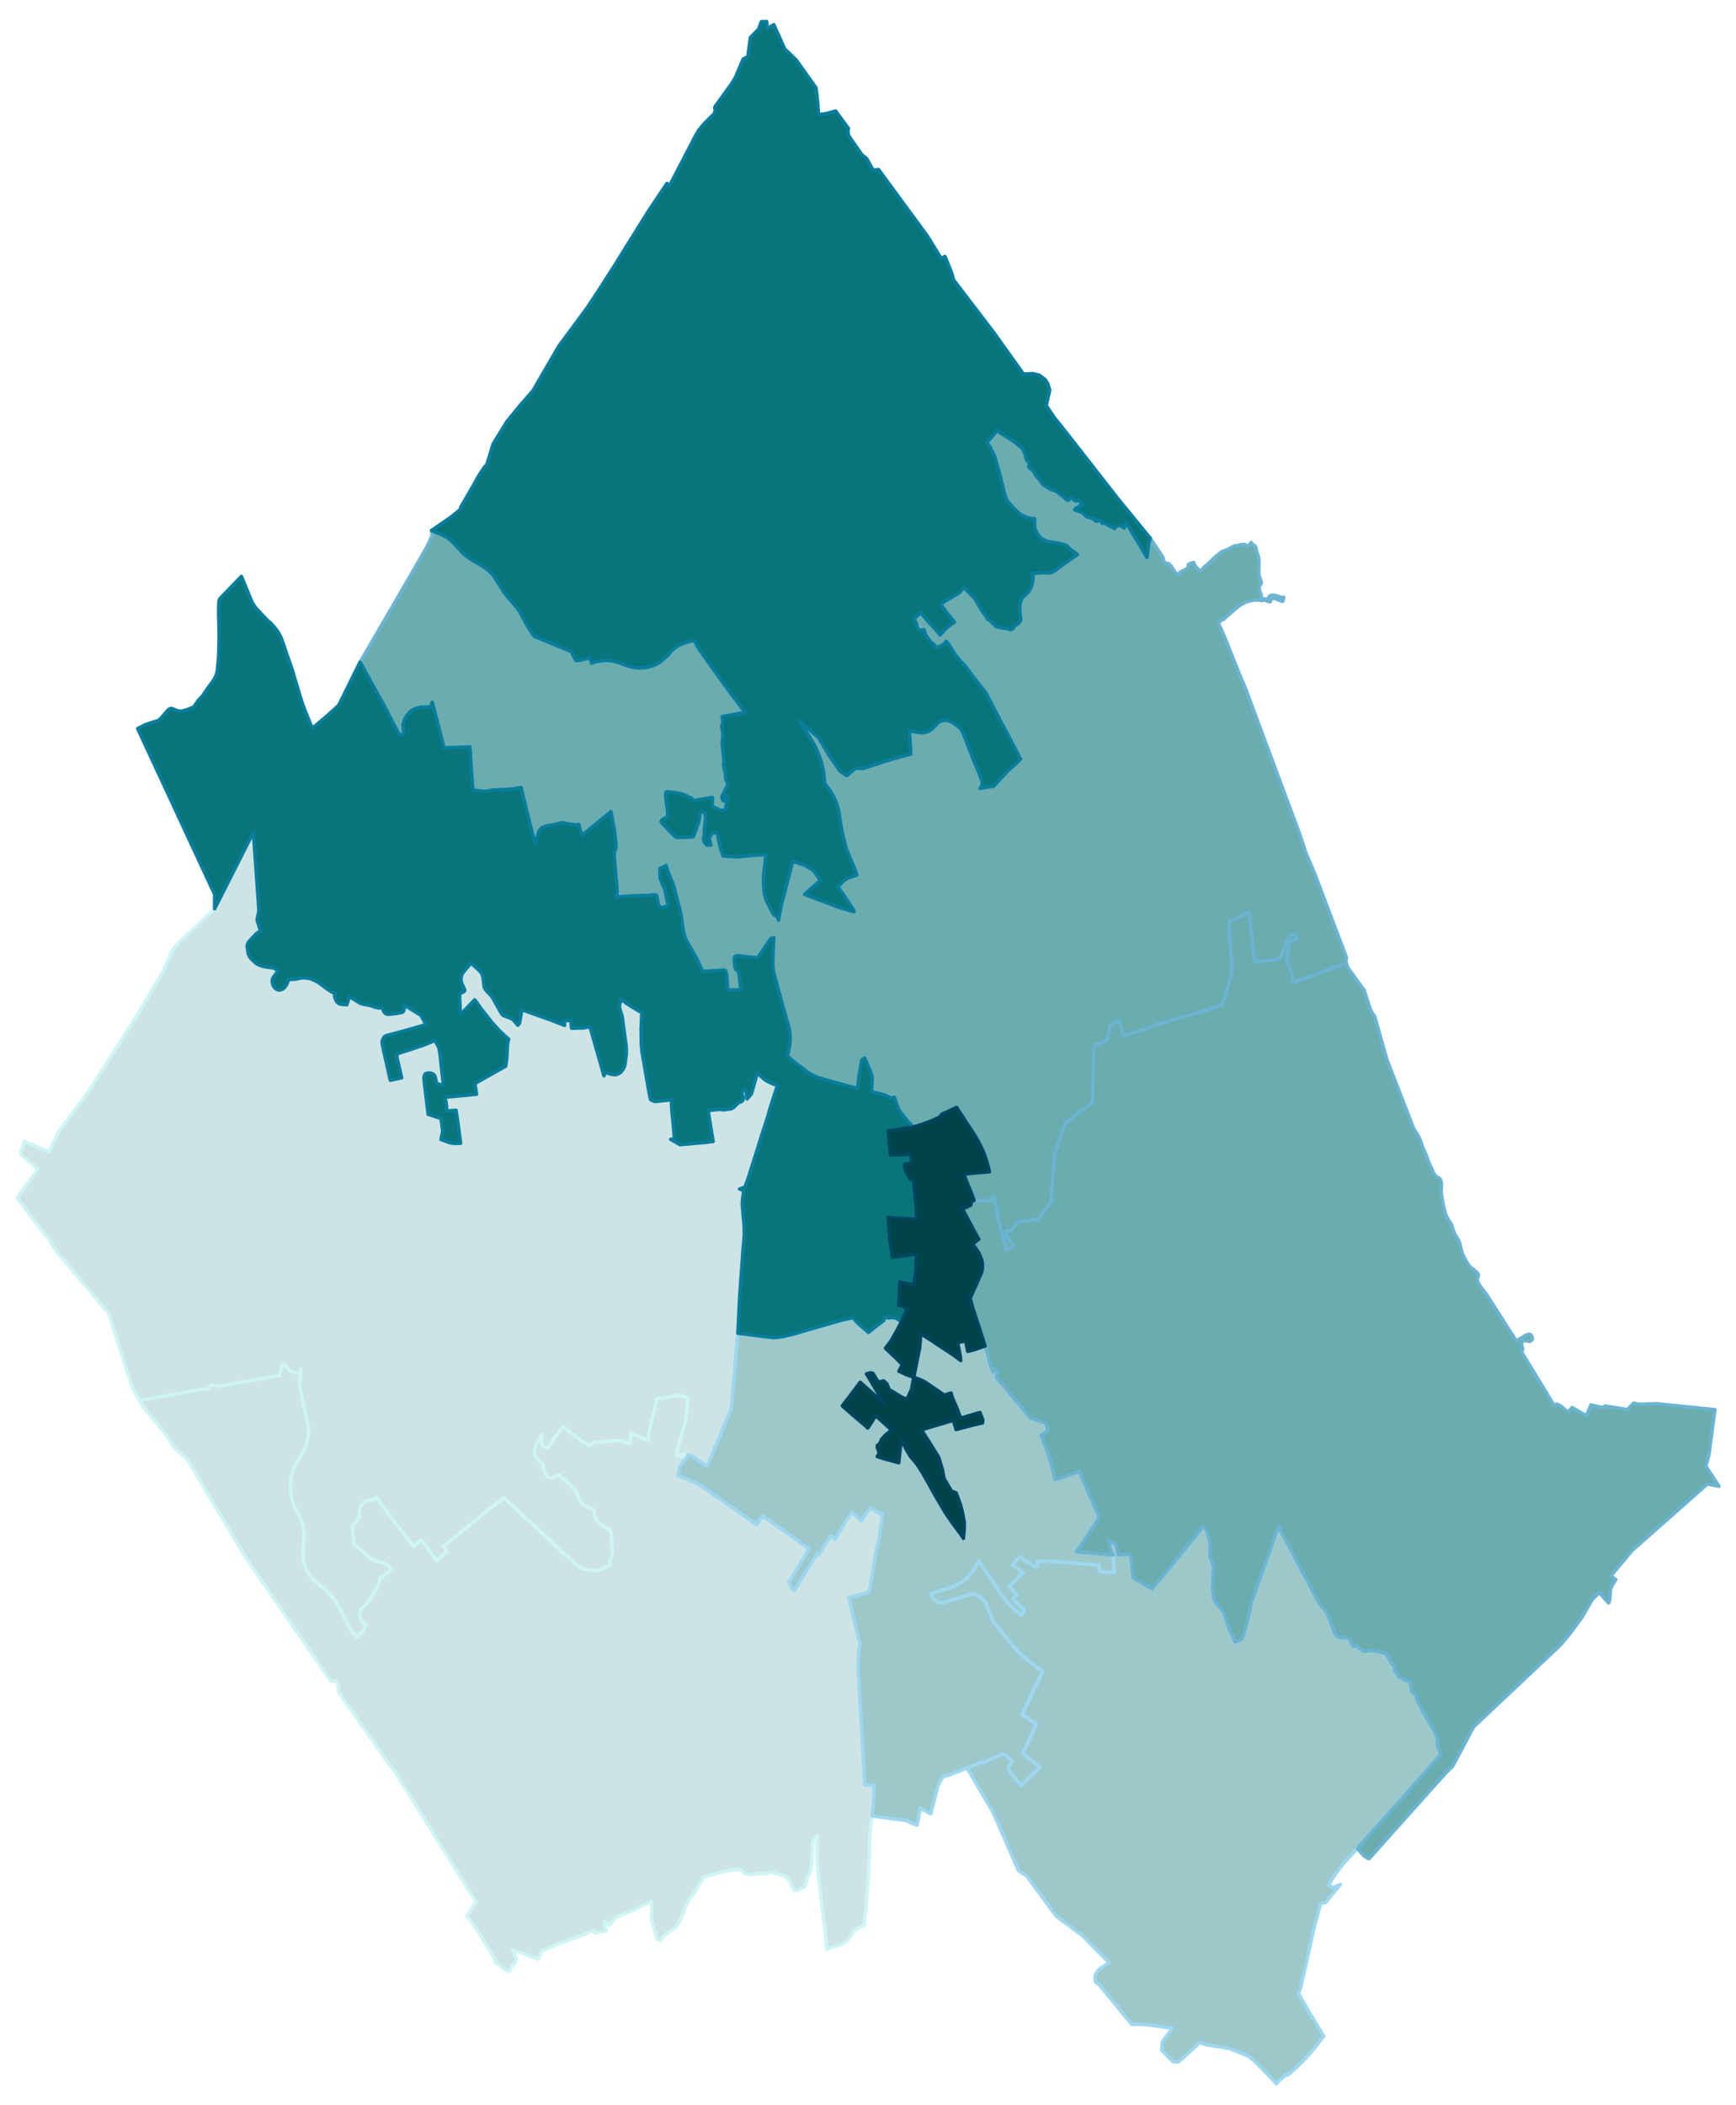 <svg width="384" height="465.6" viewBox="0 0 2880 3489" xmlns="http://www.w3.org/2000/svg" xmlns:xlink="http://www.w3.org/1999/xlink"><path fill="#fff" d="M0 0h2880v3489H0z"/><defs><path id="a" d="M1371.42 3231.9l-.32-7.95-.98-10.58-1.53-13.74-2.62-21.15-1.09-8.18-3.27-27.47-.87-7.2-.66-5.67-1.74-13.74-1.31-12.32-.98-11.56-.54-11.55-.22-11.45v-11.56l.32-11.34.22-2.83-6.1 5.99-1.31 2.51-1.96 40.67-3.27 12.1-3.71 8.29-1.64 8.83-2.72 6-2.51 1.31-2.4 1.09-6.76 3.59-4.36.33-1.74-.54-1.31-1.75-1.53-3.05-4.9-10.8-4.58-5.56-4.91-2.83-11.99-3.16-6.22-2.29h-4.03l-5.45 1.42-20.5 1.19-7.41 1.31-8.61-1.63-7.75-7.53-13.84 1.2-17.12 3.38-30.96 8.84-2.73 5.45-1.09 2.29-2.29 4.36-2.61 4.47-5.02 7.41-4.25 6.43-7.2 9.6-1.74 3.38-1.42 3.05-7.19 19.41-2.62 6.21-1.74 3.6-3.93 5.35-2.72 2.72-15.16 10.8-2.62 2.18-6.43 7.85-1.42-.11-1.3-.55-1.09-1.2-.99-.32-.65-1.2-.76-1.31-2.62-9.16-5.01-17.77-.77-3.82-.32-3.27.76-15.26-.44-7.42-.98-3.38-22.68 11.56-35.76 15.37-10.14 12.43-9.26-6.54 1.52 8.18.88 3.38.76 2.18 1.09 2.29-8.72 1.96-10.58 1.42-1.2-2.4-.65-1.64-17.01 7.09-45.14 16.79-24.31 9.6-5.99 14.39-27.37-10.47-6.98-2.62-8.17-3.16 3.27 7.42 1.41 3.16.55 2.07.54 1.64.22 1.63v.76l-.11 1.75-.54 1.53-2.07 2.94-.66.87-2.72 3.38-1.64 2.51-2.94 6.32-.44.55-1.09.32-1.53-.65-3.05-1.96-7.08-5.34-2.4-1.64-7.85-5.45-.33-2.51-1.2-4.14-10.47-17.23-16.68-27.15-8.83-13.52-3.7-4.8-6.22-7.3 5.45-9.81 3.71-5.67 5.89-8.62-28.57-45.9-102.37-164.2-3.49-5.89-1.64-3.05-8.28-9.38-4.36-6.1-24.21-35.22-54.18-76.65-1.09-8.61-1.2-5.67-1.42-3.71-.65-.87-1.64-.98-2.18-.22-5.12-.11-.44.33-142.6-206.94-32.17-54.19-48.84-82.21-14.72-24.86-19.4-17.23-2.62-2.29-11.01-18.21-30.09-36.74-9.92-12.21-5.67-10.69 57.56-10.14 44.7-8.06 8.83-.33 9.49-7.74 3.81 2.07 2.62.76 3.49.22 101.28-18.32 5.02-19.4 2.62.1 10.46 12.98 15.16 3.82.98.54 1.09-8.29.11 7.42-.98 6.87-.55 9.59.33 6.22 2.18 11.99 3.92 17.55 6.33 27.7 1.2 7.09.43 7.3-.11 4.91-.32 4.03-1.31 6.98-2.07 7.63-3.17 8.29-14.5 24.64-3.27 7.41-2.07 6.33-1.52 6.21-.99 6.76-.43 5.23-.33 8.29.22 5.34.87 6.33.87 3.49 1.31 4.36 3.71 10.03 1.74 4.03 8.18 16.25 1.31 3.16 2.18 6.76.76 2.84.98 5.88.66 5.24v1.52l.11 1.09-.77 14.83-.54 6.22-.66 10.79.11 3.71.44 4.25.87 5.23.65 2.95 1.75 5.56 1.42 3.27 4.58 7.96 3.05 4.14 7.19 7.85 2.62 2.51 11.34 9.27 3.71 3.27 11.12 11.55 5.77 7.86 5.13 8.28 3.92 7.2 2.73 5.67 6.87 14.28 2.51 4.8 2.39 4.03 2.95 4.14 3.16 3.93 4.14 4.47 2.07 1.64 7.64-8.62 2.72-4.14 3.05-6.98-3.48-3.49-4.8-5.67-.66-2.4-.76-3.49-.11-2.39.11-2.4.66-2.29 1.19-2.84 2.18-3.38 4.8-5.01 4.14-4.04 10.69-15.81 4.03-6.86 3.27-9.38 3.27-9.38 19.63-13.19-1.96-1.53-4.36-4.58-2.08-1.52-2.83-1.75-3.71-1.52-14.06-4.58-5.67-2.51-2.29-1.31-3.16-2.29-8.72-8.61-6.22-5.02-3.38-1.96-2.61-2.29-1.09-1.31-1.2-2.4-.55-2.29-.44-3.16-.32-6-.77-9.48-1.19-5.89v-1.09l.21-.65.88-1.31 8.06-9.38 2.29-4.03.98-3.6-.32-8.4 1.09-5.12 1.41-2.51 3.17-3.38 2.72-2.62 3.49-1.74.76-.22 10.47-2.18 3.38-2.51 1.74-1.52 15.05 20.82 6.11 8.29 14.28 18.86 6.97 8.72 19.08 24.64 9.93-8.94 1.3-.87.88-.22.98.11 2.94 3.6 2.07 2.4 15.59 21.26 4.36 6.54 14.72-13.08.87-.33 1.53.33-4.8-10.9 5.78-5.02 24.42-19.73 20.83-17.23 4.69-3.82 19.07-15.37 20.83-15.92 3.81-3.6 19.96 18.86 15.91 14.51 8.83 7.96 6.22 5.77 37.83 35 8.94 9.05 4.8 4.15 2.07.65 12.54 12.43 1.52 1.53 8.29 5.45 3.05 1.63 4.58 1.64 6.65 1.63 4.58.55 3.93.22 3.59-.11 3.27-.55 2.51-.43 10.47-4.69 7.3-3.6-1.74-4.14.87-1.97.87-3.27 3.27-8.06.11-5.35-.87-9.59-.44-7.09-.54-11.56-1.09-3.05-.66-1.63-2.5-3.28-1.86-1.3-5.67-2.62-6.32-3.93-2.51-2.07-2.07-2.4-2.94-4.36-1.42-2.94-.65-2.29-.55-3.6-.22-3.27-.87-2.18-.98-1.2-1.85-1.42-3.27-1.63-2.51-.98-7.85-4.04-2.4-2.07-4.69-5.89-1.52-2.72-1.2-2.84-.77-3.05-1.85-5.23-1.85-3.28-1.86-1.96-.65-.54-2.51-1.75-2.07-3.16-.87-1.74-2.18-1.2h-1.42l-.87-.44-1.31-1.63-1.53-3.38-1.31-1.2-1.85-.77-2.18-.54-2.4-1.75-1.52-2.07-2.08-2.18-1.2-.22-1.41.22-2.62 1.96-2.51.66-1.2.32-2.39 1.64-.99.22-2.07.11-2.18-.44-1.52-.76-1.09-.87-2.08-2.4-1.63-3.16-3.05-9.49-.55-3.6-.65-1.96-1.09-1.53-1.31-1.41-3.16-2.08-1.53-1.3-1.31-2.29-3.05-4.58-1.42-3.17-.87-2.83v-1.09l1.31-6.76 1.52-6.54 2.19-3.27 5.45-10.25 1.3-1.86 1.31 15.92 4.25 4.25 1.97.55.32.54.66.11 1.85-.65 5.89-7.96 15.81-22.46 3.16-4.58 3.82 3.16 9.04 7.09 7.96 6 4.36 2.5 5.13 5.13 5.89 2.72 3.7 2.4 1.31.77 4.25 2.07 3.06-3.16 2.61-1.53 1.75-.65 2.94-.55 11.56-.54 21.37-1.86 4.03-.11 2.62.22 16.68 5.34.54-18.1 5.02 2.18 11.55 5.13 13.52 5.45-.43-3.16-.22-2.73v-3.27l1.63-9.05 1.31-5.01 3.38-13.85 3.6-13.19 2.94-11.89.33-2.18-.22-4.58h.88l9.92-1.63 7.74-1.53 14.5-2.51 3.38-.32 3.92-.22 2.84.43 4.79 2.08 4.26 2.07-.33 11.88-1.96 16.68-.33 5.24-.76 3.59-1.75 6.22-11.99 42.41-1.96 9.05 9.37 1.42.11-2.62 3.27-.98.55-.11 1.63.66 1.86.87 2.29 3.16-7.31 7.63-5.67 7.74-2.94 16.03 14.72 5.56 9.92 4.26 11.01 5.45 6.1 3.92 10.04 6.98 15.48 10.79 12.1 8.51 20.49 14.28 6.11 4.36 10.14 7.09 12.21 8.29 1.85 1.63 10.36-14.5 10.36 7.41 4.36 3.17 11.88 7.96 7.2 5.12 9.48 6.43 6.11 4.58 4.14 3.16 6.87 5.02 16.79 11.45-3.38 5.45-30.74 50.7 3.27 6.87 1.52 2.51 2.4 2.83 1.53 1.74 27.58-44.59 4.8-7.41 6.1-10.14 1.75 1.2 1.2.87 16.68-27.59 1.96-3.27.55-.43.87-.11 1.85 1.09 4.69 4.47 27.36-44.7 7.42 6.43 8.83 8.28 9.27-14.39 5.99-7.41 12.98 7.74 2.18 1.2 1.63.54 3.16 1.2-.87 6-4.79 32.71-4.04 17.66-5.78 33.15-.87 5.56-5.78 34.02-3.16.76-2.62.76-22.02 5.78-6.65 1.64 2.51 8.61 1.85 7.09.98 4.03 5.89 24.64 1.96 8.51 2.73 11.77.43 1.31.22.87 1.09 3.82 1.53 5.67-.87 5.01-1.09 8.62-.77 10.36-.21 10.35.1 16.9 1.09 9.6.11.98.55 10.36.76 13.3.44 8.94.33 9.27.32 6.43 1.09 16.57.98 14.61.88 14.61 1.09 17.78.87 17.55 1.74 35.33.33 7.74 4.47.22 10.79.43v5.02l-.11 15.48-.65 10.68-2.29 19.74-1.42 10.68-1.74 13.52-.66 10.03-.21 5.24-.44 26.93-.11 1.96-1.96 38.82-3.16 42.95-3.82 32.28-3.16.65-3.38 1.2-2.94 1.31-2.73 1.53-.98.76-1.09.76-1.09.98-1.42 1.42-1.31 1.86-1.2 1.63-1.09 1.75-.87 1.41-.98 1.53-1.09 1.96-.98 1.53-1.31 1.63-1.09 1.31-1.31 1.42-1.31 1.09-1.52 1.09-1.53.98-1.2.66-1.2.54-2.72 1.2-3.49 1.31-10.69 3.71-5.67 1.96-4.36 1.52z" stroke-linejoin="round"/></defs><use xlink:href="#a" fill="#cee3e4" stroke="#cef5f5" stroke-width="5.76"/><defs><path id="b" d="M606.61 2694.27l-3.05 6.98-2.72 4.14-7.64 8.62-2.07-1.64-4.14-4.47-3.16-3.93-2.95-4.14-2.39-4.03-2.51-4.8-6.87-14.28-2.73-5.67-3.92-7.2-5.13-8.28-5.77-7.86-11.12-11.55-3.71-3.27-11.34-9.27-2.62-2.51-7.19-7.85-3.05-4.14-4.58-7.96-1.42-3.27-1.75-5.56-.65-2.95-.87-5.23-.44-4.25-.11-3.71.66-10.79.54-6.22.77-14.83-.11-1.09v-1.52l-.66-5.24-.98-5.88-.76-2.84-2.18-6.76-1.31-3.16-8.18-16.25-1.74-4.03-3.71-10.03-1.31-4.36-.87-3.49-.87-6.33-.22-5.34.33-8.29.43-5.23.99-6.76 1.52-6.21 2.07-6.33 3.27-7.41 14.5-24.64 3.17-8.29 2.07-7.63 1.31-6.98.32-4.03.11-4.91-.43-7.3-1.2-7.09-6.33-27.7-3.92-17.55-2.18-11.99-.33-6.22.55-9.59.98-6.87-.11-7.42-1.09 8.29-.98-.54-15.16-3.82-10.46-12.98-2.62-.1-5.02 19.4-101.28 18.32-3.49-.22-2.62-.76-3.81-2.07-9.49 7.74-8.83.33-44.7 8.06-57.56 10.14-12.54-22.13L180 2176.48l-85.58-101.4-11.13-17.44-55.16-72.29 30.53-41.65 2.07-3.71 1.96-3.16-1.85-.87-4.26-3.6-15.7-13.19-3.7-2.95-1.09-1.3-.98-1.53-.66-2.51v-1.63l.77-2.62 1.41-3.6 3.16-11.34 7.74 3.06 14.72 6.21 18.86 8.07 16.69-33.91 49.71-66.95 67.16-105.21 11.88-18.54 23.33-39.79 11.78-20.06 10.68-18.1 13.74-31.73 3.38-4.47 3.16-4.15 63.46-60.18 64.32-127.02 5.56 78.61 3.6 51.46-3.05 15.81 5.99 18.65-2.4.76-1.63.76-2.84 1.86-11.66 12.32-2.07 2.72-1.64 3.82-.22 3.27 1.2 7.85.44 3.38 2.4 5.34 2.18 2.84 2.83 2.94 6.11 5.45 3.27 1.75 4.25 1.96 6.54 1.64 11.23 1.63 3.6.65 2.18.99 2.29 1.41 2.51 2.18-3.17 4.47-4.9 6.87-1.09 2.51-.44 2.73.44 3.92 1.42 4.04 1.74 2.72 2.07 2.18 2.51 1.42 1.31.55 1.85.32 2.94-.22 3.6-1.52 1.86-1.53 2.83-3.38 2.51-4.36 1.52-4.25.44-1.64 2.83-.76 7.75-.11 2.94-.55 6-1.3 2.72-.33 2.18-.22 3.6.11 6.21.76 2.95.77 5.67 2.5 4.14 1.97 4.03 2.5 12.43 9.38 3.6 2.29 3.38 2.29 2.73 1.53 4.25 1.63-.77 2.4v2.51l.66 2.83 2.07 4.69 1.09 1.75 1.42 1.41 1.52 1.09 1.97.88 3.05.65 8.39.76 4.26-13.19 3.38 1.64 12.53 7.74 2.18 1.2 4.8 1.63 11.56 2.07 8.17 2.84 5.35 1.31 7.41.11.87 4.03.55 1.42 1.74 2.4 1.86 1.52 1.63.66 1.53.32 3.81-.1 11.01-1.2 6.44-1.31 2.29-.44 1.31-.65.87-.77.98-1.63.43-1.31.33-3.05-.54-5.24 28.23 17.45 8.4 15.26-22.9 6.76-26.49 7.31-13.74 3.49-2.72.76-1.75.98-1.74 1.31-.87 1.31-.77 1.53-1.41 3.16-.33 2.07v2.29l.22 1.85 1.52 7.09 11.78 52.55 7.09-1.52 11.77-2.51-1.96-8.51-.98-4.36-1.53-6.43-1.2-5.23-2.18-9.38v-3.05l.98-2.29.98-.98 1.86-.88 17.22-5.34 24.75-8.39 17.23-7.2 4.58 8.07 2.07 4.69.65 2.94.98 5.78 3.71 34.23 2.29 18.98-9.81-2.73-1.09-.76-.44-.33-.76-1.53-1.09-6.21-.98-3.6-1.42-2.4-2.07-1.74-4.26-1.31-2.5-.11-2.29.22-2.07.43-1.2.77-1.31 1.52-.76 2.18-.44 1.86.33 6.32.98 8.4.76 5.88 4.91 41 21.47 6.87 2.62 21.59-2.83 13.3 11.55 4.25 4.26 1.42 7.3.87 9.49-.22-4.37-33.25-3.16-21.48-15.81 1.2.22-2.07-.33-6.87-2.18-14.28 5.46-.33 7.3-.44 7.41-.76 13.09-1.2 18.86-1.96-2.84-17.67 51.03-28.78 1.31-8.29.54-3.59.22-3.17.87-17.66.22-3.93.43-2.5.66-2.73.76-2.83-7.08-6.55-5.89-5.45-6.76-6.97-7.52-8.4-18.87-23.88-6.65-9.48-2.61-3.49-.98-1.2-6.22 6.43-17.55 18.21-.22-5.89-.98-22.68v-3.38l.54-2.18 1.1-1.31 5.77-2.94.77-1.09.32-.98-.76-2.4-3.71-7.96-1.41-4.36-.22-1.75v-4.57l.43-2.4 1.42-3.71 1.75-2.62 2.94-3.81 5.01-5.67 4.8-5.78 13.52 11.99 2.07 2.18 1.42 1.86.98 1.85 1.42 3.71.87 4.14 1.42 12.65.65 2.61 2.07 3.28 2.62 3.16 4.69 4.79 2.61 3.06 2.08 3.16 12.75 22.9 2.51 3.7 1.42 1.31 1.2.87 5.45 2.08 2.72.76 5.13 2.18 1.85 1.31 2.4 2.4 6 7.08 2.61-3.27 1.09-5.23 1.53-9.16 1.42-8.07 47.2 16.79 23.66 9.16-.43-7.52.21-.44 8.84.11 2.07.11.65 11.67.44.76 1.31.11 7.74-.33 10.57-.22 10.69-2.07 23.22 81.45.65-2.07.33-2.08-.33-1.52 3.49.76 7.52 2.29 6.87.87 4.47-1.2 3.71-1.96 1.42-1.2 1.09-1.42 1.74-2.07 1.31-1.96 2.07-4.91.55-2.5 2.18-17.12.11-6.98-.44-6.87-4.58-34.13-1.74-13.19-.66-2.94-3.05-9.38-.65-2.4-.22-3.7.32-2.29 2.18-9.49 7.85 6.54 8.84 5.78 11.99 7.31 5.67 2.83-.77 20.17-.32 6.87.32 23.99.99 13.08 11.66 67.38 2.29 11.89.65 1.09.55.43 2.51 1.2 4.47 1.64 15.7-1.75 11.12-1.3.43 13.84.66 7.53 2.07 20.6 1.42 17.45.11 3.81-.22.77-1.2 1.31-1.2.43-1.53.11-1.74-.22 15.48 8.94 46.34-4.14 1.19-.55 7.42-.54-3.05-18.97-2.08-12.87-3.16-19.3 7.09-.98 14.5-1.52 2.18 1.2 6.76-.77 7.2-.87 1.41-.55 4.15-2.61 6.43-6.65 1.63-.98 3.6-1.2 1.75-1.2.54-.66.87-1.63.22-1.86-.11-1.96-.54-1.85-1.09-2.07-.44-1.86v-1.2l.55-1.85.76-1.31 1.42-1.2 3.48-1.96 2.29 16.03 7.2-8.4 9.81-34.45 11.12 10.03 2.29 1.74 2.84 1.53 8.39 4.25 8.61 2.95-13.3 41.75-1.96 7.64-1.63 4.79-1.31 4.04-2.29 7.3-.66 2.08-3.92 11.99-6.87 22.13-14.17 44.81-2.4 7.64-5.23 14.28-9.05 3.38 2.39.44 1.2.43.88.55.76.76.54.87.33.87.55 2.08-.11.43-.87 5.02-.77 7.08-.32 4.91.1 3.38.33 5.02 2.62 29.11.22 10.36v2.18l-.11 4.9-2.18 25.19-.66 10.03-.98 14.5-1.74 22.24-.98 14.29-.88 12.75-1.3 26.39-1.75 35.43-4.03 45.03-2.73 31.19-.98 9.92-1.42 16.35-.87 14.5-.54 4.58-.66 2.73-1.74 6.21-1.2 2.95-3.16 7.41-6.55 15.16-7.52 18.53-1.74 4.04-4.69 9.7-4.8 13.08-6.32 14.61-1.85 4.47-8.29-5.01-17.34-12.21-6.54-1.31-.32 3.16-2.29-3.16-1.86-.87-1.63-.66-.55.11-3.27.98-.11 2.62-9.37-1.42 1.96-9.05 11.99-42.41 1.75-6.22.76-3.59.33-5.24 1.96-16.68.33-11.88-4.26-2.07-4.79-2.08-2.84-.43-3.92.22-3.38.32-14.5 2.51-7.74 1.53-9.92 1.63h-.88l.22 4.58-.33 2.18-2.94 11.89-3.6 13.19-3.38 13.85-1.31 5.01-1.63 9.05v3.27l.22 2.73.43 3.16-13.52-5.45-11.55-5.13-5.02-2.18-.54 18.1-16.68-5.34-2.62-.22-4.03.11-21.37 1.86-11.56.54-2.94.55-1.75.65-2.61 1.53-3.06 3.16-4.25-2.07-1.31-.77-3.7-2.4-5.89-2.72-5.13-5.13-4.36-2.5-7.96-6-9.04-7.09-3.82-3.16-3.16 4.58-15.81 22.46-5.89 7.96-1.85.65-.66-.11-.32-.54-1.97-.55-4.25-4.25-1.31-15.92-1.3 1.86-5.45 10.25-2.19 3.27-1.52 6.54-1.31 6.76v1.09l.87 2.83 1.42 3.17 3.05 4.58 1.31 2.29 1.53 1.3 3.16 2.08 1.31 1.41 1.09 1.53.65 1.96.55 3.6 3.05 9.49 1.63 3.16 2.08 2.4 1.09.87 1.52.76 2.18.44 2.07-.11.99-.22 2.39-1.64 1.2-.32 2.51-.66 2.62-1.96 1.41-.22 1.2.22 2.08 2.18 1.52 2.07 2.4 1.75 2.18.54 1.85.77 1.31 1.2 1.53 3.38 1.31 1.63.87.44h1.42l2.18 1.2.87 1.74 2.07 3.16 2.51 1.75.65.54 1.86 1.96 1.85 3.28 1.85 5.23.77 3.05 1.2 2.84 1.52 2.72 4.69 5.89 2.4 2.07 7.85 4.04 2.51.98 3.27 1.63 1.85 1.42.98 1.2.87 2.18.22 3.27.55 3.6.65 2.29 1.42 2.94 2.94 4.36 2.07 2.4 2.51 2.07 6.32 3.93 5.67 2.62 1.86 1.3 2.5 3.28.66 1.63 1.09 3.05.54 11.56.44 7.09.87 9.59-.11 5.35-3.27 8.06-.87 3.27-.87 1.97 1.74 4.14-7.3 3.6-10.47 4.69-2.51.43-3.27.55-3.59.11-3.93-.22-4.58-.55-6.65-1.63-4.58-1.64-3.05-1.63-8.29-5.45-1.52-1.53-12.54-12.43-2.07-.65-4.8-4.15-8.94-9.05-37.83-35-6.22-5.77-8.83-7.96-15.91-14.51-19.96-18.86-3.81 3.6-20.83 15.92-19.07 15.37-4.69 3.82-20.83 17.23-24.42 19.73-5.78 5.02 4.8 10.9-1.53-.33-.87.33-14.72 13.08-4.36-6.54-15.59-21.26-2.07-2.4-2.94-3.6-.98-.11-.88.22-1.3.87-9.93 8.94-19.08-24.64-6.97-8.72-14.28-18.86-6.11-8.29-15.05-20.82-1.74 1.52-3.38 2.51-10.47 2.18-.76.22-3.49 1.74-2.72 2.62-3.17 3.38-1.41 2.51-1.09 5.12.32 8.4-.98 3.6-2.29 4.03-8.06 9.38-.88 1.31-.21.65v1.09l1.19 5.89.77 9.48.32 6 .44 3.16.55 2.29 1.2 2.4 1.09 1.31 2.61 2.29 3.38 1.96 6.22 5.02 8.72 8.61 3.16 2.29 2.29 1.31 5.67 2.51 14.06 4.58 3.71 1.52 2.83 1.75 2.08 1.52 4.36 4.58 1.96 1.53-19.63 13.19-3.27 9.38-3.27 9.38-4.03 6.86-10.69 15.81-4.14 4.04-4.8 5.01-2.18 3.38-1.19 2.84-.66 2.29-.11 2.4.11 2.39.76 3.49.66 2.4 4.8 5.67 3.48 3.49z" stroke-linejoin="round"/></defs><use xlink:href="#b" fill="#cee3e4" stroke="#cef5f5" stroke-width="5.76"/><defs><path id="c" d="M2118.24 3454l-1.2.87-1.3-1.74-2.08-2.51-10.68-11.12-20.28-20.5-3.92-3.6-6.44-5.34-4.36-2.29-2.29-.87-24.53-9.81-3.38-.98-6.87-.99-17.44-2.94-12.43-1.96-3.92-1.09-1.97-.77-1.85-.76-2.4-1.53-2.94 2.73-27.91 25.73-.44.44-5.78 4.03-8.06-.98-13.63-13.63-4.58-4.58.33-2.29-.22-5.12-.11-1.2.11-2.73.54-1.96.98-2.29 1.64-2.4 4.91-6.32.43-.55 3.05-4.25 5.67-7.85-31.29-4.36-15.04-1.74-14.28-.55-6.76.33-55.17-67.38-.98-.33-1.2-.55-1.2-.76-.65-.87-.55-.77-.54-1.19-.33-1.31-.22-1.31-.11-1.42v-1.53l.22-1.3.22-1.64.65-2.4.55-1.31.54-1.09.55-.87 1.2-1.74 2.18-2.62 2.72-2.4 14.61-9.59-44.26-44.92-43.18-31.95-49.28-66.95-13.62-8.94-42.41-97.25-42.96-72.94 25.19-10.14 1.19.87 1.2.11 1.64-.44 19.73-9.59 7.85-3.6 2.95-.55 1.2.22 1.41.87 12.76 10.14-4.91 10.25-1.96 3.82 21.48 27.04 3.38-3.6 10.03-9.7 2.18-2.07 15.15-14.72-4.36-3.6-16.79-13.74-6.98-5.67 4.69-10.03 17.88-38.27-5.34-3.71-18.42-12.54 20.6-43.39 13.52-28.35-4.8-2.72-5.99-4.26-21.48-17.99-3.82-3.27-3.49-3.27-2.29-2.29-11.55-13.63-6.43-8.07-15.27-18.42-4.36-5.56-2.94-4.58-2.18-4.25-1.97-4.37-.21-.76-6.33-17.12-1.63-3.38-1.64-2.72-2.51-2.84-3.48-3.27-3.6-2.07-2.95-1.31-2.72-.98-2.18-.22-2.4-.11-2.73.11-2.5.44-4.69 1.42-38.49 11.44-1.63.33-2.51.11h-1.42l-1.74-.54-3.82-1.75-2.51-1.85-1.63-1.64-1.53-1.96-1.96-3.38-1.09-1.96-1.09-2.4.44-.22 2.94-.98 4.58-1.31 21.04-6 2.83-.98 2.62-.87 3.82-1.53 3.16-1.52 3.38-1.64 3.05-1.74 2.18-1.42 2.29-1.64 2.18-1.63 3.05-2.4 2.95-2.62 2.29-2.29 2.83-3.27 2.51-2.83 2.51-3.38 2.18-3.16 2.29-4.15 1.63-2.94 1.53-3.38 1.09-2.51 25.73 37.62 10.9 16.68 3.27 4.47 10.69 12.97 2.4 2.73 8.5 8.07 6.98 5.89 2.61 1.85 1.86-2.84 1.31-2.5 2.07-3.71-7.85-6.32-6.44-6.11-5.45-5.02 6.44-8.39-12.21-11.88 22.67-23.66-8.94-6.55-8.61-5.67 12.1-14.17 7.41 4.8 18.87 12.32 1.74.22.98-.77.55-.98.32-1.09-.1-6.54 18.2-.87 19.19 1.41 1.53.11 15.04 1.2 9.49.87 27.14 2.19 12 .98-.11 5.78-.11 2.72.33.98.32.66.77.43 23.66 2.18-.77-10.68-1.42-18.97-2.18-3.38-1.63-4.8-1.85-6.32-1.42-10.25 5.56 3.38 4.36 1.63 1.31 3.38 1.74 3.16 1.42 4.8 1.2 8.07 20.71-.76 4.15 38.92 31.5 18.65 25.73-31.41 30.42-36.96 16.68-20.39 11.89-14.39 2.4 1.75 2.5 3.38.98 1.63 2.84 8.94 1.31 6 1.41 8.18.22 4.36-.43 12.54.11 3.16.65 2.51 1.85 3.16 3.06 9.05.54 5.01-.76 6-1.09 24.2.54 6.65.11 1.31.98 9.27 1.2 4.04 2.29 4.36 2.73 3.49 8.39 9.81 2.51 3.71 2.51 6.76 1.52 5.23 2.51 9.92.76 2.07 8.62 17.12 2.94 7.85 8.5-3.6 1.64-.76.98-1.2.76-1.53 2.4-5.56 3.06-12.54 2.61-9.48 4.36-18.21.55-3.71 1.09-6.87 1.09-4.25 1.63-3.05 42.96-121.57 2.4 4.36 3.27 6.54 18.42 34.57 13.96 27.36 4.58 7.85 8.07 14.94 4.47 8.72 6.87 13.41 5.34 9.16 4.47 6.54 4.58 4.58 1.41 1.64 1.42 2.18 3.05 6.54 1.75 4.25 1.74 3.93 1.42 5.01 2.18 5.67 4.14 9.71 3.06 5.01.98.98 1.74.66 4.47.65 9.05.55 1.85.43 2.95 1.53 1.09 1.42.54 1.31 1.09 3.7 1.53 3.27 1.53 1.86 1.41.76 1.31-.22 1.53-.54.87-.44 1.42.98 1.85 1.86 5.89 4.58 2.29 1.52 1.52.55 3.82.11 4.69-.88 4.9-.32 3.49.21 15.27 3.38 2.61.66 1.42.87 4.58 5.56.54.98 1.09 2.95 2.84 5.01 1.42 1.75 3.16 2.61.65 2.51.11 3.38.33 2.07.44 1.31 1.52 2.4.76.65 1.42 1.86 3.71 5.88 3.05.55 2.73 1.42 1.96 1.31 7.63 3.7.76-.11.99-.43.54.22.44.98 1.52 8.39 2.18 9.49.66.76.65.55 2.4.11.98 1.09 1.75 3.7 2.29 8.4 1.74 3.38 1.31 1.74 2.07 3.71 1.31 3.38.76 2.62 1.85 3.49 2.73 2.94 2.62 5.45 5.78 10.14 3.92 5.34 7.2 14.18 1.63 4.69.22 2.07-.22 5.67.33 3.81.98 4.15 2.07 5.45 2.51 5.56-3.27 3.71-40.67 46.01-10.14 11.66-13.19 15.27-37.5 41.32-5.35 5.89-4.9 5.34-13.74 15.92-9.7 11.12-5.24 5.56-2.72 2.84-13.52 14.93-5.23 5.89-3.82 5.02-5.02 6.87-7.74 11.66-4.57 7.63 2.18 1.75 1.3.76 1.2.66 1.2.43 1.09.33.77.11.98-.11.87-.22 1.09-.44 8.83-3.92-24.64 29.77-3.6.65-4.47 1.09-2.94 10.47-1.09 4.58-1.96 7.41-.77 2.62-2.94 10.68-5.02 21.48-1.3 5.67-.77 3.05-.98 5.35-.33 1.3-.54 2.18-.76 3.17-.88 3.7-1.96 9.93-1.2 5.67-.87 3.92-.44 1.09-.43 1.96-.33 1.64-.43 1.74-1.31 6.11-.98 3.82-.44 1.96-.44 1.63-.32 1.42-.44 2.29-.33 1.31-.32 1.74-1.75 7.74-.43 2.08-.77 2.29-.76 2.5-.87 2.29-.98 2.07-.99 2.19 19.85 34.56 1.85 2.83 18.43 30.53 1.52 2.4.33.44.22.32-3.93 5.02-.98 1.42-1.74 2.07-5.02 6.54-4.9 6.32-7.42 8.51-3.27 3.81-4.36 4.69-6.32 6.33-6.11 5.88-4.58 4.26-4.58 4.03-7.08 5.78-1.53-1.31-1.2 1.09-1.63 1.31-8.62 6.98-4.58 5.23z" stroke-linejoin="round"/></defs><use xlink:href="#c" fill="#9dc8ca" stroke="#9dd7f0" stroke-width="5.76"/><defs><path id="d" d="M1526.78 2998.03l-5.56 28.02-5.88-2.4-4.69-1.85-2.29-.98-.98-.65-.66-.55-.21-.87-59.86-7.96 2.29-19.74.65-10.68.11-15.48v-5.02l-10.79-.43-4.47-.22-.33-7.74-1.74-35.33-.87-17.55-1.09-17.78-.88-14.61-.98-14.61-1.09-16.57-.32-6.43-.33-9.27-.44-8.94-.76-13.3-.55-10.36-.11-.98-1.09-9.6-.1-16.9.21-10.35.77-10.36 1.09-8.62.87-5.01-1.53-5.67-1.09-3.82-.22-.87-.43-1.31-2.73-11.77-1.96-8.51-5.89-24.64-.98-4.03-1.85-7.09-2.51-8.61 6.65-1.64 22.02-5.78 2.62-.76 3.16-.76 5.78-34.02.87-5.56 5.78-33.15 4.04-17.66 4.79-32.71.87-6-3.16-1.2-1.63-.54-2.18-1.2-12.98-7.74-5.99 7.41-9.27 14.39-8.83-8.28-7.42-6.43-27.36 44.7-4.69-4.47-1.85-1.09-.87.11-.55.43-1.96 3.27-16.68 27.59-1.2-.87-1.75-1.2-6.1 10.14-4.8 7.41-27.58 44.59-1.53-1.74-2.4-2.83-1.52-2.51-3.27-6.87 30.74-50.7 3.38-5.45-16.79-11.45-6.87-5.02-4.14-3.16-6.11-4.58-9.48-6.43-7.2-5.12-11.88-7.96-4.36-3.17-10.36-7.41-10.36 14.5-1.85-1.63-12.21-8.29-10.14-7.09-6.11-4.36-20.49-14.28-12.1-8.51-15.48-10.79-10.04-6.98-6.1-3.92-11.01-5.45-9.92-4.26-14.72-5.56 2.94-16.03 5.67-7.74 7.31-7.63.32-3.16 6.54 1.31 17.34 12.21 8.29 5.01 1.85-4.47 6.32-14.61 4.8-13.08 4.69-9.7 1.74-4.04 7.52-18.53 6.55-15.16 3.16-7.41 1.2-2.95 1.74-6.21.66-2.73.54-4.58.87-14.5 1.42-16.35.98-9.92 2.73-31.19 4.03-45.03 14.72 1.75 27.26 3.6 14.39 1.63 3.16.22 5.01-.22 12.54-1.96 2.62-.66 14.5-3.48 29.43-8.73 17.23-4.79 6.11-1.75 19.62-5.67 4.14-1.2 8.07-1.96 3.16-.65 8.94-1.75 10.03 10.9 15.81 13.31 9.6-7.85 10.24-7.75 4.04-2.94 1.31-1.2.76-2.94-.22-2.51 4.47.33 1.64 1.09 1.41-.77h6.55l3.16.22 2.94.87 8.94 5.46-9.27 17.55-8.39 14.72-9.05 11.99 16.46 15.48 7.31 7.31 4.03 4.14-2.94 6.44-2.51 4.79 12.97 5.89 5.46 1.96 6.21 2.18 1.31-6.86.43-2.19 1.75-8.61 3.92-19.84 2.29-10.8 1.09-11.88.11-3.27.11-1.31-.11-3.38-.43-4.69 9.7 6 10.68 6.76 5.02 3.6 3.82 2.5 1.41.88 1.09.76 4.58 2.94 3.93 2.62 8.5 5.56 6.65 4.36 12.1 9.05-1.09-8.72-4.14-21.04 5.23-1.2 8.18-1.2 3.38 16.9 10.79-2.62 2.51-.87 15.48-5.34 4.69 14.82 1.96 8.94 1.97 7.42 1.63 4.9.65 1.64.55 1.74.87 1.86 1.09 1.85.66-2.61.65-2.4 6.98 3.27-1.86 5.45-1.52 4.69 1.52 2.18.77 1.2.65.98 1.42 1.31.54.76.77.76 4.03 4.26.44.43.54.55 1.09 1.31 3.49 4.03.98 1.2.88.98.43.65.55.77 1.3 1.85 12.87 15.27 11.12 13.19 8.5 10.25 3.82 4.47 1.09 1.63 8.72 2.84 5.24 1.74 8.72 2.84 1.31.43 1.2.44 3.05 8.5.43 2.4-.11.98-.54.77-.76.54-2.95 2.29-6.76 4.69 2.62 5.23 1.2 4.47.33.88 1.85 5.23 2.83 6.65 4.26 12.21 3.7 12.21.77 3.06 4.58 18.42 1.41 5.35 10.8-3.6 29.43-10.36 10.36 24.75 5.89 13.52 7.96 18.43 8.72 20.38-37.51 56.48 3.06.33 51.89 4.36 5.34.44 1.42 18.97.77 10.68-23.66-2.18-.77-.43-.32-.66-.33-.98.11-2.72.11-5.78-12-.98-27.14-2.19-9.49-.87-15.04-1.2-1.53-.11-19.19-1.41-18.2.87.1 6.54-.32 1.09-.55.98-.98.77-1.74-.22-18.87-12.32-7.41-4.8-12.1 14.17 8.61 5.67 8.94 6.55-22.67 23.66 12.21 11.88-6.44 8.39 5.45 5.02 6.44 6.11 7.85 6.32-2.07 3.71-1.31 2.5-1.86 2.84-2.61-1.85-6.98-5.89-8.5-8.07-2.4-2.73-10.69-12.97-3.27-4.47-10.9-16.68-25.73-37.62-1.09 2.51-1.53 3.38-1.63 2.94-2.29 4.15-2.18 3.16-2.51 3.38-2.51 2.83-2.83 3.27-2.29 2.29-2.95 2.62-3.05 2.4-2.18 1.63-2.29 1.64-2.18 1.42-3.05 1.74-3.38 1.64-3.16 1.52-3.82 1.53-2.62.87-2.83.98-21.04 6-4.58 1.31-2.94.98-.44.22 1.09 2.4 1.09 1.96 1.96 3.38 1.53 1.96 1.63 1.64 2.51 1.85 3.82 1.75 1.74.54h1.42l2.51-.11 1.63-.33 38.49-11.44 4.69-1.42 2.5-.44 2.73-.11 2.4.11 2.18.22 2.72.98 2.95 1.31 3.6 2.07 3.48 3.27 2.51 2.84 1.64 2.72 1.63 3.38 6.33 17.12.21.76 1.97 4.37 2.18 4.25 2.94 4.58 4.36 5.56 15.27 18.42 6.43 8.07 11.55 13.63 2.29 2.29 3.49 3.27 3.82 3.27 21.48 17.99 5.99 4.26 4.8 2.72-13.52 28.35-20.6 43.39 18.42 12.54 5.34 3.71-17.88 38.27-4.69 10.03 6.98 5.67 16.79 13.74 4.36 3.6-15.15 14.72-2.18 2.07-10.03 9.7-3.38 3.6-21.48-27.04 1.96-3.82 4.91-10.25-12.76-10.14-1.41-.87-1.2-.22-2.95.55-7.85 3.6-19.73 9.59-1.64.44-1.2-.11-1.19-.87-25.19 10.14-31.73 12.43-8.5 2.18-6.87 11.88-1.96 5.34-1.31 5.89-9.38 36.74-.43 1.53-17.34-9.16z" stroke-linejoin="round"/></defs><use xlink:href="#d" fill="#9dc8ca" stroke="#9dd7f0" stroke-width="5.76"/><defs><path id="e" d="M1515.99 2283.11l-3.92 20.28-6 13.09-.87 1.52-1.86.88-.87-.11-7.3-3.06-12.11-7.63-7.74-4.25-4.14-10.03-5.34-4.8-8.61 2.18-9.05-14.5-2.95-.98h-1.41l-6.33 1.64 11.12 18.75 9.49 16.03 6.98 13.19-3.93-3.27-14.39-13.3-11.78-10.25-7.95-7.2-6.22 8.29-8.94 11.99-12.43 16.25-2.07 2.72 20.39 17.88 12.32 10.36 2.83 2.29 6.65 6.22 5.78-8.51 7.31-11.77 5.99 5.01 17.01 15.48 3.38 3.28-10.79 8.72-6.33 7.19.11.99-3.27 6.43-2.61 1.2-.66.98-.22 1.2.22 2.29 3.27 9.27-3.49 5.56 10.8 3.38 4.47 1.3 9.59 2.62 10.9 3.05 2.29-21.8.98-6.76 1.86-10.25 1.74 4.8 2.29 5.34 2.84 5.89 1.96 3.38 5.78 9.37 8.28 9.6 4.04 5.56 4.36 6.87 3.38 5.34 2.29 4.03 4.25 7.53 15.59 27.91 15.37 26.17 7.96 11.45 4.03 5.88 7.75 10.47 5.56 7.52 2.5 3.71 2.18 3.27 1.31-15.05.22-11.33-3.92-20.07-2.84-10.35-6.76-18.54-7.85-3.05-12.32-20.83-2.72-14.72-6.11-20.39-9.81-15.91-3.27-5.24-6.33-10.14-9.15-13.95 9.7-3.38 19.08-5.67 12.1-3.6 11.99-3.49 4.47 15.26 28.57-7.52 15.26-3.49.55-5.01-4.8-12.21-9.49 2.61-9.81 2.95-12.64 3.81-5.57-15.15-8.61-20.17-1.63-6.33-6 1.53-6.32 2.29-1.09-1.86-22.35-15.26-5.89-3.93-2.4-1.41-2.51-1.53-2.83-1.2-6.22-2.61-6.32-2.19z" stroke-linejoin="round"/></defs><use xlink:href="#e" fill="#9dc8ca" stroke="#9dd7f0" stroke-width="5.76"/><defs><path id="f" d="M2271.31 3081.55l-1.09-.22-1.52-.54-3.82-2.4-1.85-1.42-2.18-2.18-5.78-6.43-3.05-3.71 9.7-11.12 13.74-15.92 4.9-5.34 5.35-5.89 37.5-41.32 13.19-15.27 10.14-11.66 40.67-46.01 3.27-3.71-2.51-5.56-2.07-5.45-.98-4.15-.33-3.81.22-5.67-.22-2.07-1.63-4.69-7.2-14.18-3.92-5.34-5.78-10.14-2.62-5.45-2.73-2.94-1.85-3.49-.76-2.62-1.31-3.38-2.07-3.71-1.31-1.74-1.74-3.38-2.29-8.4-1.75-3.7-.98-1.09-2.4-.11-.65-.55-.66-.76-2.18-9.49-1.52-8.39-.44-.98-.54-.22-.99.43-.76.11-7.63-3.7-1.96-1.31-2.73-1.42-3.05-.55-3.71-5.88-1.42-1.86-.76-.65-1.52-2.4-.44-1.31-.33-2.07-.11-3.38-.65-2.51-3.16-2.61-1.42-1.75-2.84-5.01-1.09-2.95-.54-.98-4.58-5.56-1.42-.87-2.61-.66-15.27-3.38-3.49-.21-4.9.32-4.69.88-3.82-.11-1.52-.55-2.29-1.52-5.89-4.58-1.85-1.86-1.42-.98-.87.44-1.53.54-1.31.22-1.41-.76-1.53-1.86-1.53-3.27-1.09-3.7-.54-1.31-1.09-1.42-2.95-1.53-1.85-.43-9.05-.55-4.47-.65-1.74-.66-.98-.98-3.06-5.01-4.14-9.71-2.18-5.67-1.42-5.01-1.74-3.93-1.75-4.25-3.05-6.54-1.42-2.18-1.41-1.64-4.58-4.58-4.47-6.54-5.34-9.16-6.87-13.41-4.47-8.72-8.07-14.94-4.58-7.85-13.96-27.36-18.42-34.57-3.27-6.54-2.4-4.36-42.96 121.57-1.63 3.05-1.09 4.25-1.09 6.87-.55 3.71-4.36 18.21-2.61 9.48-3.06 12.54-2.4 5.56-.76 1.53-.98 1.2-1.64.76-8.5 3.6-2.94-7.85-8.62-17.12-.76-2.07-2.51-9.92-1.52-5.23-2.51-6.76-2.51-3.71-8.39-9.81-2.73-3.49-2.29-4.36-1.2-4.04-.98-9.27-.11-1.31-.54-6.65 1.09-24.2.76-6-.54-5.01-3.06-9.05-1.85-3.16-.65-2.51-.11-3.16.43-12.54-.22-4.36-1.41-8.18-1.31-6-2.84-8.94-.98-1.63-2.5-3.38-2.4-1.75-11.89 14.39-16.68 20.39-30.42 36.96-25.73 31.41-31.5-18.65-4.15-38.92-20.71.76-1.2-8.07-1.42-4.8-1.74-3.16-1.31-3.38-4.36-1.63-5.56-3.38 1.42 10.25 1.85 6.32 1.63 4.8 2.18 3.38-5.34-.44-51.89-4.36-3.06-.33 37.51-56.48-8.72-20.38-7.96-18.43-5.89-13.52-10.36-24.75-29.43 10.36-10.8 3.6-1.41-5.35-4.58-18.42-.77-3.06-3.7-12.21-4.26-12.21-2.83-6.65-1.85-5.23-.33-.88-1.2-4.47-2.62-5.23 6.76-4.69 2.95-2.29.76-.54.54-.77.11-.98-.43-2.4-3.05-8.5-1.2-.44-1.31-.43-8.72-2.84-5.24-1.74-8.72-2.84-1.09-1.63-3.82-4.47-8.5-10.25-11.12-13.19-12.87-15.27-1.3-1.85-.55-.77-.43-.65-.88-.98-.98-1.2-3.49-4.03-1.09-1.31-.54-.55-.44-.43-4.03-4.26-.77-.76-.54-.76-1.42-1.31-.65-.98-.77-1.2-1.52-2.18 1.52-4.69 1.86-5.45-6.98-3.27-.65 2.4-.66 2.61-1.09-1.85-.87-1.86-.55-1.74-.65-1.64-1.63-4.9-1.97-7.42-1.96-8.94-4.69-14.82-2.18-6.66-2.83-9.04-5.67-17.89-3.16-9.37-2.84-8.73-.54-1.52-3.93-12.54-.54-2.29-1.31-4.8-.55-2.29-1.52-1.2-.55-1.3.66.21.43-2.18 5.56-12.97 1.86-3.82 3.16-7.19 5.12-11.67 1.09-2.29 1.64-4.14 1.2-4.58.43-3.16v-5.57l-.43-4.47-.55-2.39-.65-2.29-2.73-6.65-1.2-2.73-1.63-2.84-1.75-2.83-3.81-5.12-3.38-3.71 3.05-3.49 1.96-1.75 1.53-1.41 3.6-2.51-.88-1.64-3.05-5.23-25.73-47.97 1.75-.22 2.29 4.25 12.31-5.45.77-6.43.87-.22.98-.33 2.84-1.09 27.91-.65 5.67-5.35 1.52 8.4.66 3.6 4.47 22.46.87 4.47 2.62 11.34 2.5 10.57 2.07 7.53.66 2.29 1.85 6.21 1.09 3.71.98 2.94.55 2.07.87 2.84 1.42-.87 1.31-.88 4.68-3.16 3.71-2.94-9.27-11.89-1.2-2.29-.87-2.07-.54-3.7-.33-4.47 8.5.1 2.73-5.01 6.98-9.27 34.89-4.9 13.19-17.89 4.79-6.1 3.71-4.58 2.4-3.16-3.05.65 3.59-44.59 2.4-31.4 17.67-52.56 4.14-3.16 40.88-30.31 2.51-88.97 2.29-7.52 2.07-.33 6.43-2.18 4.69-1.63 5.89-1.97v-2.72l.87-2.95 2.51-6.43.65-2.62.55-3.27.54-5.34.33-1.53.98-1.85 1.31-1.09 12.54-5.34.87-.22 3.27 12.43 3.82 12.43 21.8-7.09 7.63-2.29 6.11-1.85 6.87-2.4 1.85-.55 1.09-1.41 4.8-1.53 9.05-2.73 11.77-3.59 9.92-3.06 35.55-9.81 2.5-.87 1.31-.33 4.69-1.42 4.25-1.3 3.05-.99 27.91-8.83 3.06-.98 4.36-12.65 9.48-31.83.88-4.26.32-2.83.55-4.8.11-4.36.32-7.74v-3.27l-.43-7.31-.87-8.06-1.86-19.09-.76-10.79-.11-6.76.11-7.96.33-8.28 2.29.21 1.19-.21 3.38-1.53 25.84-12.54 4.69 41.54 1.31 13.52 2.51 26.6 11.23-.54 4.79-.44 16.68-1.2 3.28-.65 3.27-1.2 2.61-2.18 2.84-4.03.43-.99 2.07-4.36 3.93-10.25 1.96-5.01 4.91-11.12 1.52-.98 2.29-.98 2.18-.66 1.97-.54 1.41-.33 4.58 7.41-4.79 1.97-4.04 1.52-2.51 1.2-2.18 1.2-.98 3.16-2.83 23.33-.33 6.44.22 2.07.54 1.74 4.47 7.75 3.49 11.12.22 1.41-.33 6 .66 4.36 7.41-2.51 14.07-5.12 3.49-1.2 1.52-.54 1.96-.77 6.11-2.29 3.71-1.52 8.61-3.38 10.68-3.71 6.98-2.4 14.72-4.8 9.81-3.49.66 1.86 1.74 4.9 3.38 5.02 23.66 32.49 10.14 31.29 3.49 6.98 3.81 4.8 20.39 72.29 44.59 114.59 5.78 8.94 3.05 5.34 1.86 4.8 4.14 11.77 3.92 8.83 1.42 3.06 1.64 4.25 2.07 6.32 3.16 7.31 2.18 4.14 2.4 6 1.63 3.38 1.75 2.4 2.72 3.05 5.13 2.83.87 1.1.87 1.63.98 3.27.44 4.91-.65 9.27.98 10.03 1.2 6.54.54 2.94 2.29 10.8 2.07 7.52 1.53 4.03 3.6 6.55 4.03 6.32 1.31 2.4 3.05 10.25 2.62 5.56.87 1.52 2.83 4.47 2.19 4.04 1.19 2.62 1.2 4.57 1.09 4.8 2.18 7.96 1.09 3.05 2.95 6 4.9 8.51 2.19 3.16 2.83 3.38 2.62 2.18 3.05 2.18 3.92 3.38 2.08 2.18 1.19 1.96.33 1.31-.65 3.05-1.09 2.18-.22 1.64.33 2.4.65 2.4 1.53 3.49 13.62 17.99 27.04 42.41 21.04 32.93h.55l3.05-1.31 6.87-3.82 5.56-3.6 2.73-.98 2.5-.65h1.42l1.86.87.76.76.87 1.53.98 2.4.11 1.09-.44 1.96-.98 1.31-2.39 1.64-.99.21-8.17-1.41h-1.2l-1.64 1.2-2.18 3.16-.11 1.41 1.86 7.64v1.52l-.22.55-.55.54-2.29.77 35.76 58.76 19.63 32.39 1.63-.33 1.42-1.53.98-.43 2.4.43.98.44 1.96 1.09 4.04 3.05 3.38 2.73 2.4 2.51h.43l.98 1.52 4.15-.32 4.9-6.11 1.31.87 1.64.77 8.61 5.01 7.41 4.14 4.8 2.95 3.49-8.29 4.25-9.81 1.31.76 19.62 4.04 2.29-2.84 37.29 5.89 9.27-9.81.11-.33 1.41-.55 3.6.88 2.94.76 8.4.22 7.52-.44h9.27l3.82-.65 64.21 6.54 25.95 2.62 8.61.87-6.98 51.79-3.05 22.89-5.12 19.19 21.8 33.26-19.29-3.82-99.22 87.77-25.84 22.79-35.1 41.98 8.28 6.21-5.99 9.49-1.09 2.07-1.2 3.16-.44 2.18-.54 5.23-.33 7.31-.55 4.47-1.85 4.69-11.12-12.21-4.25-4.91-11.67 11.34-17.55 30.31-20.82 28.02-14.72 17.45-114.15 107.61-29.66 27.91-21.15 39.69-13.63 25.62-10.13 9.82-46.34 51.68-82.1 91.8z" stroke-linejoin="round"/></defs><use xlink:href="#f" fill="#6bacaf" stroke="#6bb4d2" stroke-width="5.76"/><defs><path id="g" d="M1671.68 2071.27l-1.42.87-.87-2.84-.55-2.07-.98-2.94-1.09-3.71-1.85-6.21-.66-2.29-2.07-7.53-2.5-10.57-2.62-11.34-.87-4.47-4.47-22.46-.66-3.6-1.52-8.4-5.67 5.35-27.91.65-4.36-12.1-1.1-2.73-.43-1.2-.55-1.52-.54-1.09-6.65-16.14-3.6-8.5 8.5-1.2 22.79-2.08 8.18-.65 3.27-.33-1.42-6.1-1.53-5.67-1.85-6.33-1.85-5.45-1.42-4.03-1.09-3.16-1.53-4.15-1.09-1.96-1.96-4.25-1.09-2.18-2.4-4.69-3.38-6.21-1.52-2.62-.55-.98-2.18-3.49-3.6-5.78-7.63-11.34-8.18-12.65-10.35-15.7-5.35 2.62-6.65 3.05-7.96 3.71-4.9 2.29-2.29 3.27-2.18 1.96-3.93 1.53-2.94 1.52-9.38 3.93-2.83 1.09-2.4.87-9.16 3.16-1.52.33-1.75.76-9.92 2.62-1.31-2.62-.87-1.19-.98-1.2-.98-1.2-1.42-.66-11.01-13.84-2.84-4.04-1.96-2.72-2.07-3.93-2.4-6.32-3.27-9.27-.33-1.09-.54-1.64-2.62.88-3.27.54-.98-.44-2.18-1.3-5.67-2.73-2.4-.76-20.71-5.56-.11-1.42 1.09-17.12.22-3.49-.44-3.38-1.09-4.03-7.09-17.23-4.03-8.83-2.73 1.64-1.63 1.63-.87 2.62-2.18 12.64-.99 5.78-.76 5.24-2.72 20.82-8.73-2.29-22.89-6.21-24.53-6.87-10.47-3.16-7.41-3.27-1.75-.88-8.06-5.34-15.59-11.67-11.13-9.04-5.88-4.91 2.61-10.9 1.75-10.04.43-8.28-.1-5.56v-1.42l-.99-6.76-2.29-9.49-10.03-34.56-4.9-18.53-6.98-25.52-2.4-9.7-.87-6.11-.33-5.56.55-20.49.43-4.58-.43-1.09.33-4.04.76-11.45.11-1.2.11-1.09-2.84.66-1.96.32-6.54 9.49-15.48 22.46-12.65-.65-10.58-1.31-8.83-1.09h-2.4l-2.94 1.09-.87.87-.44.98-.22 3.27.99 11.56.65 2.94.87 1.75 1.2 1.52 2.29 1.75.98.98.55 1.53.65 4.25 2.84 24.31h-7.64l-3.05-.21-6.98.1-4.36.66-1.09-21.37-.32-3.93-.44-1.52-1.31-4.8-.43-.87-.66-.44-1.09-.33-2.4-.21-12.1.87-22.02 1.42-1.42-3.93-1.42-3.38-2.72-6.11-2.62-5.56-5.23-9.7-3.38-5.89-4.69-7.85-5.12-9.16-2.73-7.19-1.96-7.63-1.97-12-1.85-14.28-1.74-7.85-3.38-12.54-6.98-27.37-1.96-5.88-.22-.66-4.03-9.59-2.84-7.09-4.25-12.43-3.16 2.29-3.27 1.64-3.49 1.19.11 15.16 1.96 5.56 2.4 6.76 2.07 3.49 1.31 2.83 5.88 28.46-12.75 2.84-1.96-2.95-1.2-1.85-.98-2.84-.44-3.38-.87-5.77-.66-2.19-1.31-1.74-1.63-.44-3.71-.1-3.49.76-33.79 1.09-9.93.87-8.39.44-5.67.65.98-2.51.55-2.4.43-3.81-.65-12.1-1.75-20.5-1.74-19.08-.65-10.69.54-3.7 2.29-6.66.22-1.74-.11-2.62-.11-1.52-1.63-18.21-.66-4.91-5.89-31.4-4.79 3.93-7.42 5.99-26.05 21.26-10.14 8.18-5.02-18.21-2.61.98h-1.75l-2.4-.32-10.9-1.64-4.58-.98-4.14-.87-4.69.54-12.32 3.38-7.52.99-3.71 1.09-5.34 1.85-1.64.76-2.83 2.84-.98 1.52-3.82 10.36-3.49 11.45-19.4-78.18-3.49-14.93-4.69.43-4.36 1.2-4.25.55-4.26.54-12.97.77h-1.53l-2.61-.11-4.91.43h-4.47l-1.74.22-5.56.98-1.75.33-5.34.98-6.98-.44-15.26-1.74.43-2.29-.21-3.49-1.97-25.62-2.5-40.02-8.83.33-5.24.11-28.89 1.09-19.51-75.67-2.08 4.69-.21 2.95-5.24.1-11.55.44-10.47 2.84-6.76 4.03-6.21 7.41-4.04 7.2-1.85 6.54.33 6.65.87 10.58-7.53.33-27.14-51.9-2.95-5.24-14.39-25.73-16.46-30.53-4.25-6.65 8.83-15.04 60.18-103.47 41.32-71.64 9.6-20.17-1.2-8.29 18.42 7.64 7.52 4.36 3.6 2.51 5.67 4.9 6.98 7.85 7.96 8.4 2.18 2.4 4.36 3.92 3.71 2.62 9.59 6.32 11.88 6.76 6.55 4.36 4.9 3.6 3.6 3.05 3.6 3.82 3.81 5.02 11.67 18.86 3.81 5.78 7.96 10.14 8.94 10.25 3.82 4.68 2.07 2.51 2.73 4.04 1.2 1.85 2.94 5.23 9.27 17.23 2.18 3.71 6.76 10.25 1.63 1.96 1.31 1.63 62.47 25.95-.11 1.53.22 1.2 4.58 8.61 1.42 2.18.87.66 2.07.11 3.27-.33 10.9-2.73 6.11-2.18 3.05 9.49 4.25-1.53 4.26-1.2 10.46-1.52 6.65-.44 1.09.11 4.15.33 5.99 1.09 8.18 2.29 2.62.98 13.62 5.01 4.58 1.2 9.6 1.42 4.9.33 7.2-.44 2.29-.22 6.87-1.74 3.05-.76 3.6-1.2 3.05-1.31 3.82-2.07 2.94-2.08 7.09-5.67 8.39-7.74.66-2.29 5.77-5.12 3.38-2.73 3.06-2.18 2.39-1.52 3.06-1.64 2.18-.87 5.99-2.29 9.05-2.62 5.56-1.63 1.42 2.5 2.73 4.8 5.12 8.4 5.56 8.17 6.32 8.84 15.7 21.8 4.36 6.11 8.84 12.32 1.41 1.85 5.89 8.29 2.83 4.03 14.18 18.43 10.79 14.94-3.81.54-3.82.11-30.64 5.45.77 7.2.22 5.12-.55 1.2-.44.66-.43 1.2-.11 1.74.98 5.56.55 5.45.21 5.13-.32 3.49-.22 4.14-.77 1.96-.1 1.2.65 4.91.98 10.36.55 4.9.87 8.07v2.29l-.66 2.94-.1 1.86.65 4.47 1.85 7.08.98 5.56v4.37l.88 4.03.54 1.53 1.31 2.5.87 3.06v.98l-1.85 4.47-1.85 3.05-2.95 7.52-1.31 1.53-1.2 2.07-.32 1.42.11 2.51.43 1.52.87 1.86 1.42.87 2.18.22 1.31-.66.76-1.74-.76-3.16-.11-1.53.33-1.09.54-.65.55-.22 1.2.43.43.55.44 1.74-.11 2.29-.76 3.17-.77.98.33.98-1.52 6.43-.66 4.47-.33 1.53-1.09 1.09-3.38 1.2-1.96.11-3.05-.88-9.7-4.47-.99-.87-1.19-2.18-.66-2.18.44-7.85v-2.4l-.44-.87-1.2.44-2.18.21-28.67 4.47-1.09-2.18-1.31-1.74-1.53-.98-3.92-1.42-3.38-1.96-1.53-.44-1.42-.76-7.63-2.18-7.19-1.53-13.63-1.42-1.85.66-.77 2.72v2.95l.55 6.87 1.63 11.34 1.09 9.05.11 4.36-1.09 3.92-8.5 5.02-1.31 2.51 1.85 3.27 4.26 4.36 16.13 16.46 3.49 2.51 27.04-1.09 1.74-2.62 8.07-22.46 2.4-14.39.43-2.62.99.11 3.81.44 2.62 3.27.87 3.6v3.92l-2.18 20.28.22 4.58-.11 5.34-1.53 1.2 1.09 6.44.22 1.63 2.51 2.62.33.76.87.87 1.2.77 6.21-.33-2.94-11.99.98-.99 3.92-6.1 6-1.53 1.85.22 1.53 3.16 1.2 8.29 1.2 5.45 1.74 7.09.22 1.2 4.91 13.63 25.07 1.19 3.49-.32.98-.11 2.62-.33 8.61-.87 5.34-.55 8.18-.54 9.7-.44 6.11-.65.87.11-1.96 15.04-1.64 13.42-.87 10.24.33 10.58.76 12.32 1.31 6.22 1.96 7.08 6.98 14.18 3.16 5.78 1.42 3.27 2.07 2.07 2.4 1.09 2.07 1.52.87.88.88.87.43.76.44 3.38.11-1.09 2.61-12.97.99-6 1.09-4.91 3.48-13.52 4.47-17.55 9.27-35.11 1.2-6.21 1.74.43 3.17.77 14.5 4.68 3.81 2.19 5.67 3.38 4.58 3.05 2.4 1.96 5.89 8.4 4.25 6.76-25.62 22.57-.22.54 56.91 21.48 25.19 7.31-1.31-3.28-2.62-4.47-7.74-11.23-4.69-7.52-7.63-10.79-3.27-4.69 2.29-1.96 2.51-1.86 2.72-3.49 2.95-2.72 2.18-1.53 3.16-1.85 1.74-.77 5.13-1.85 5.45-1.74 2.18-.77 1.74-.76-4.14-10.36-8.29-19.84-3.7-9.05-2.07-5.56-.33-.77-.22-.87-1.85-7.85-1.53-5.78-1.74-7.19-1.53-7.09-1.2-7.2-.33-1.74-1.3-9.49-.88-5.77-.98-5.67-1.2-5.24-1.41-5.01-1.42-4.26-1.75-4.47-1.96-4.36-1.85-3.7-2.62-4.58-2.62-4.04-2.72-3.81-2.4-3.06-1.2-1.63-2.4-2.73-.43-5.89-.77-8.5-.65-5.34-1.2-6.11-2.94-11.56-2.29-6.54-3.93-10.14-2.51-5.45-2.5-4.8-3.71-6.54-2.94-5.01-3.06-4.8-.54-.87-1.96-2.62-.66-.98-4.36-7.09-6.98-11.66 31.4 27.91 18.65 30.85 16.35 23.44.54.88 11.02 7.41 15.04-12.65 3.82.44 5.12.22 1.96.11 4.04-.88 5.01-1.63 28.35-9.38 24.09-7.08 18.87-4.8-.22-6.54-1.31-20.39-.87-12.11 8.94 2.08 11.23 1.41 1.74.11 2.62-.32 5.56-1.64 3.7-1.85 4.04-2.84 9.7-9.81 3.93-2.62 1.96-.65 2.4-.66 5.01-.43 4.04.76 3.59 1.31 1.86.87 9.37 6.43 2.51 2.08 4.04 4.14 1.41 2.73 2.18 4.79 1.97 5.24 1.41 3.27 9.92 25.73 5.78 14.83 5.67 12.75 5.78 15.27.44 1.85.32 4.14-.54.77-.55 2.18-.32.87-.77 1.31-1.63 1.53 8.83-1.42 10.03-1.53 3.16-.11 8.94-9.48 15.7-17.01 3.49-3.16 7.63-6.65 4.14-4.15 5.35-4.9-2.08-3.71-11.44-22.03-1.86-3.7-24.53-46.34-10.25-19.74-7.08-13.84-3.27-4.47-11.34-13.85-17.01-22.79-3.05-4.03-9.92-10.36-2.51-3.49-3.38-4.03-4.58-6.98-2.07-3.6-3.49-5.45-5.45-7.09-4.04 4.47-1.52 1.75-10.36 4.47-6.21-6.87-3.49-2.51-8.4-11.23-2.61-8.83h-1.86l-1.85.22-2.29.43-3.27-1.31-2.18-3.16-.98-2.5.32-1.97-4.68-10.9 3.38-2.51 2.94-2.61 4.36-4.69 12.32 14.72 17.99 19.73 2.18 2.94 10.25-11.44 13.52-10.14-11.45-13.74-3.05-4.25-6.11-8.51-.54-1.74.11-1.75.43-1.09 1.42-1.09 9.27-5.67 12.32-7.08 4.47-2.73 1.96-1.74 3.49-3.71 3.6-4.25 12.21 12.64 5.45 5.67 13.84 23.23 5.78 7.3.98 2.73.66 1.09.87.65 1.63.66 2.4 1.41 1.53 1.53 1.09 1.64 1.53 1.52 1.63.77.76.76 1.53 2.72 2.07.77 9.81 2.4 7.31.65 4.91 1.74h1.85l.98-.32 2.51-1.64 2.51-3.92 1.63-1.2 2.94-1.42 2.18-1.85 3.82-5.45-.65-3.17-1.09-9.7-.11-7.31.32-5.01 1.31-5.89 1.2-3.27.55-1.2 2.72-3.27 4.69-3.92 4.36-4.91 1.86-3.16 2.07-4.69 1.09-3.16.98-4.04.76-5.23.22-4.04-.33-2.5-.43-1.2-1.2-1.53 1.85-.11 6.43-.43 8.83-.55h5.46l7.74.11 1.3-.33 2.84-1.31 4.9-3.05 18.98-13.95 3.27-2.19 4.58-3.05 7.19-4.9 1.96-1.64-11.55-8.72-7.09-6.65-.98-.11-7.09-2.29-4.47-.98-17.88-2.95-2.94-.98-5.67-2.51-2.84-2.29-3.16-3.27-3.16-4.68-2.18-4.37-1.09-3.59-.87-6.22v-9.81l-5.67-.33-9.05-2.51-3.49-1.63-3.38-1.86-3.05-1.96-4.47-3.71-3.93-3.7-4.68-5.24-5.67-6.43-2.62-3.71-.98-1.96-1.09-2.29-.98-2.83-7.31-30.2-7.41-26.28-2.51-8.29-1.2-3.16-7.09-13.85-4.36-6.54 8.83-10.25 6.44-7.85 1.2-1.41 1.41.43 6 4.36 17.23 10.8 6.97 5.01 6.22 5.45 2.94 1.64 2.07 2.83 1.42 2.95 2.29 5.89 2.29 8.17.65 1.31 2.84 3.05 1.42 1.97.1 1.09-1.09 3.38v1.09l.33 1.09.87 1.31.77.76 2.18.98 3.92 3.82 5.24 9.16 1.85 1.41 1.85 2.18 5.13 7.31 1.31 1.42 3.05 2.39 8.28 5.13 2.84 1.53 2.61.76 1.97.33 4.79 2.5 7.2 5.78 3.71 2.29 1.41 1.09 1.53 2.07 1.42 1.42 1.31.98 1.63.22 1.53-.54 1.74-2.29.87-.77 1.09-.32 1.31.43 1.09.66 1.86 2.07 1.74 1.31 1.53.65 1.41.11 2.84-.87.87.21 2.29 1.53 1.64 1.53 3.27 4.36.87.54-6.11-.76-1.09 3.16-5.34 1.75-2.61 3.16 11.99 3.92 5.67 5.13 2.61 2.62 7.53 1.63 5.34 2.94 1.63 2.4 3.49.11-.32-1.63 7.19 1.96.55 3.38.98-.65 1.31-.11 1.2.21 17.44 9.16.44-.87 2.18-2.73 3.27-1.41h3.05l3.49 1.52 3.38 2.62 3.27-9.05 34.45 57.79 1.74-13.3.44-5.56 1.85-7.96 1.31-5.24 21.48 32.17v.43l.11 2.73.33 1.74.87 1.53.54.98.99.44.43 1.2 1.09.98 1.42.65 1.09-.65 1.31-.22 1.31.76 1.41 1.75 1.2 1.2 1.42.54.98 1.96.76 2.62.88.44h.43l2.51 4.36 2.29 2.94 1.63.98.99.33 1.41-.33 1.97-2.4 2.18-1.3 4.36-2.08 6.76-3.92.65-.98.33-1.42v-3.49l.33-.43 5.99-2.4 2.62-.55.43.22.44 2.07 3.27 5.45 6.76 6.33 1.53-.33 2.18-2.94 3.05-3.49 5.78-4.69 3.27-2.95 1.96-2.07.98-1.09 6.65-6.21 7.96-6.54 2.62-1.86 8.07-3.16 2.94-.87 2.94-2.07 7.2-3.71h3.6l2.18-.33.98-.65 1.2-.33h1.42l5.12-.98 1.53.22.43-.22 2.18 1.74.87.44.99.11 1.63-.33 2.07-.98 3.49-4.14 1.31 3.05 1.53.44 1.41 1.52 1.42.22 1.09 1.2.87 2.18.55 3.49 4.14 13.41.44 3.16v4.36l-.44 17.01.44 4.47 1.52 4.69.77 2.18 1.09 2.51.32 2.07-.21 1.75-.66 1.41-.98 1.31-1.74 3.49-.11 2.07.87 4.04 1.42 3.7.98 1.97.43 1.96-.21 1.53.32 1.85.44.98.87.55 6.65 1.85 1.31-.22 1.09-.43 2.62-3.82 2.07-1.64 1.96-.76 1.96-.11 2.62.11 5.56 1.42 2.94 1.09 3.6.98 2.07.11 1.42-.33-1.42 6.65-2.07-.11-1.63-.43-9.16-4.15-1.75-.21-1.85.32-1.74.88-1.09.98-2.29 3.92-6.98-2.51-3.71-.76-2.18.98-.98-.11-2.94-.43-5.89-.44-4.47.22-4.8.98-8.17 2.51-4.47 2.18-4.91 2.83-5.45 4.15-16.25 14.17-5.45 5.13-1.96.21-4.25 2.95-2.07 1.31.43 1.09.33 1.09-.87.43 4.9 10.91 6.11 13.84 23.44 58.77 2.07 5.23 7.85 18.1 61.71 165.84 27.8 74.58 11.34 34.01 1.31 2.95 14.5 34.45 18.97 50.37 32.16 84.61-.87 5.56.65 4.47-9.81 3.49-14.72 4.8-6.98 2.4-10.68 3.71-8.61 3.38-3.71 1.52-6.11 2.29-1.96.77-1.52.54-3.49 1.2-14.07 5.12-7.41 2.51-.66-4.36.33-6-.22-1.41-3.49-11.12-4.47-7.75-.54-1.74-.22-2.07.33-6.44 2.83-23.33.98-3.16 2.18-1.2 2.51-1.2 4.04-1.52 4.79-1.97-4.58-7.41-1.41.33-1.97.54-2.18.66-2.29.98-1.52.98-4.91 11.12-1.96 5.01-3.93 10.25-2.07 4.36-.43.99-2.84 4.03-2.61 2.18-3.27 1.2-3.28.65-16.68 1.2-4.79.44-11.23.54-2.51-26.6-1.31-13.52-4.69-41.54-25.84 12.54-3.38 1.53-1.19.21-2.29-.21-.33 8.28-.11 7.96.11 6.76.76 10.79 1.86 19.09.87 8.06.43 7.31v3.27l-.32 7.74-.11 4.36-.55 4.8-.32 2.83-.88 4.26-9.48 31.83-4.36 12.65-3.06.98-27.91 8.83-3.05.99-4.25 1.3-4.69 1.42-1.31.33-2.5.87-35.55 9.81-9.92 3.06-11.77 3.59-9.05 2.73-4.8 1.53-1.09 1.41-1.85.55-6.87 2.4-6.11 1.85-7.63 2.29-21.8 7.09-3.82-12.43-3.27-12.43-.87.22-12.54 5.34-1.31 1.09-.98 1.85-.33 1.53-.54 5.34-.55 3.27-.65 2.62-2.51 6.43-.87 2.95v2.72l-5.89 1.97-4.69 1.63-6.43 2.18-2.07.33-2.29 7.52-2.51 88.97-40.88 30.31-4.14 3.16-17.67 52.56-2.4 31.4-3.59 44.59 3.05-.65-2.4 3.16-3.71 4.58-4.79 6.1-13.19 17.89-34.89 4.9-6.98 9.27-2.73 5.01-8.5-.1.33 4.47.54 3.7.87 2.07 1.2 2.29 9.27 11.89-3.71 2.94-4.68 3.16-1.31.88z" stroke-linejoin="round"/></defs><use xlink:href="#g" fill="#6bacaf" stroke="#6bb4d2" stroke-width="5.76"/><defs><path id="h" d="M1417 1510.96l-25.19-7.31-56.91-21.48.22-.54 25.62-22.57-4.25-6.76-5.89-8.4-2.4-1.96-4.58-3.05-5.67-3.38-3.81-2.19-14.5-4.68-3.17-.77-1.74-.43-1.2 6.21-9.27 35.11-4.47 17.55-3.48 13.52-1.09 4.91-.99 6-2.61 12.97-.11 1.09-.44-3.38-.43-.76-.88-.87-.87-.88-2.07-1.52-2.4-1.09-2.07-2.07-1.42-3.27-3.16-5.78-6.98-14.18-1.96-7.08-1.31-6.22-.76-12.32-.33-10.58.87-10.24 1.64-13.42 1.96-15.04-.87-.11-6.11.65-9.7.44-8.18.54-5.34.55-8.61.87-2.62.33-.98.11-3.49.32-25.07-1.19-4.91-13.63-.22-1.2-1.74-7.09-1.2-5.45-1.2-8.29-1.53-3.16-1.85-.22-6 1.53-3.92 6.1-.98.99 2.94 11.99-6.21.33-1.2-.77-.87-.87-.33-.76-2.51-2.62-.22-1.63-1.09-6.44 1.53-1.2.11-5.34-.22-4.58 2.18-20.28v-3.92l-.87-3.6-2.62-3.27-3.81-.44-.99-.11-.43 2.62-2.4 14.39-8.07 22.46-1.74 2.62-27.04 1.09-3.49-2.51-16.13-16.46-4.26-4.36-1.85-3.27 1.31-2.51 8.5-5.02 1.09-3.92-.11-4.36-1.09-9.05-1.63-11.34-.55-6.87v-2.95l.77-2.72 1.85-.66 13.63 1.42 7.19 1.53 7.63 2.18 1.42.76 1.53.44 3.38 1.96 3.92 1.42 1.53.98 1.31 1.74 1.09 2.18 28.67-4.47 2.18-.21 1.2-.44.44.87v2.4l-.44 7.85.66 2.18 1.19 2.18.99.87 9.7 4.47 3.05.88 1.96-.11 3.38-1.2 1.09-1.09.33-1.53.66-4.47 1.52-6.43-.33-.98.77-.98.76-3.17.11-2.29-.44-1.74-.43-.55-1.2-.43-.55.22-.54.65-.33 1.09.11 1.53.76 3.16-.76 1.74-1.31.66-2.18-.22-1.42-.87-.87-1.86-.43-1.52-.11-2.51.32-1.42 1.2-2.07 1.31-1.53 2.95-7.52 1.85-3.05 1.85-4.47v-.98l-.87-3.06-1.31-2.5-.54-1.53-.88-4.03v-4.37l-.98-5.56-1.85-7.08-.65-4.47.1-1.86.66-2.94v-2.29l-.87-8.07-.55-4.9-.98-10.36-.65-4.91.1-1.2.77-1.96.22-4.14.32-3.49-.21-5.13-.55-5.45-.98-5.56.11-1.74.43-1.2.44-.66.55-1.2-.22-5.12-.77-7.2 30.64-5.45 3.82-.11 3.81-.54-10.79-14.94-14.18-18.43-2.83-4.03-5.89-8.29-1.41-1.85-8.84-12.32-4.36-6.11-15.7-21.8-6.32-8.84-5.56-8.17-5.12-8.4-2.73-4.8-1.42-2.5-5.56 1.63-9.05 2.62-5.99 2.29-2.18.87-3.06 1.64-2.39 1.52-3.06 2.18-3.38 2.73-5.77 5.12-.66 2.29-8.39 7.74-7.09 5.67-2.94 2.08-3.82 2.07-3.05 1.31-3.6 1.2-3.05.76-6.87 1.74-2.29.22-7.2.44-4.9-.33-9.6-1.42-4.58-1.2-13.62-5.01-2.62-.98-8.18-2.29-5.99-1.09-4.15-.33-1.09-.11-6.65.44-10.46 1.52-4.26 1.2-4.25 1.53-3.05-9.49-6.11 2.18-10.9 2.73-3.27.33-2.07-.11-.87-.66-1.42-2.18-4.58-8.61-.22-1.2.11-1.53-62.47-25.95-1.31-1.63-1.63-1.96-6.76-10.25-2.18-3.71-9.27-17.23-2.94-5.23-1.2-1.85-2.73-4.04-2.07-2.51-3.82-4.68-8.94-10.25-7.96-10.14-3.81-5.78-11.67-18.86-3.81-5.02-3.6-3.82-3.6-3.05-4.9-3.6-6.55-4.36-11.88-6.76-9.59-6.32-3.71-2.62-4.36-3.92-2.18-2.4-7.96-8.4-6.98-7.85-5.67-4.9-3.6-2.51-7.52-4.36-18.42-7.64 31.4-21.58 16.13-13.09 1.31-4.69 8.83-15.04 14.61-25.52 5.12-9.37 4.47-7.09 6.44-9.38 3.59-3.92 10.14-33.69 22.68-36.85 21.48-26.39 22.02-25.29 43.18-74.36 19.84-26.72 27.25-36.96 21.05-31.94 23.98-37.51.98-1.53 30.2-48.63 24.64-39.57 31.29-46.67 2.29 3.6 2.07-.11 17.34-33.25 26.27-50.6 5.13-8.61.76-.87 7.63-9.05 16.57-16.46 1.09-2.51.77-4.15-.77-2.72.55-2.62 27.36-37.83 6.22-10.14 13.08-30.86 7.2-3.81.76-1.97 3.93-29.76 12.21-12.54 1.41-1.42.44-1.31 4.25-11.34h8.83l.44 8.51.11 3.16 11.23-6.54 18.2 40.56 5.78 5.23 13.41 13.2 32.49 45.68.77 5.89.43 3.05 1.86 17.77.87 11.12.22 6h4.03l1.85.11 1.97-.33 1.85-.22 5.56-1.09 5.78-1.63 7.52-2.07 21.15 28.78-.76 4.14.22 2.84.43 2.72.87 2.19 1.42 2.83 19.95 28.68 2.07 1.96 1.64 1.09 3.05 2.51 1.75 1.85 8.94 16.03 1.41 1.52 2.08.44 2.07.22 4.79-.87 81.88 111.53 22.02 35.98 6.33-3.27 2.07 4.69 7.3 18.1 3.17 9.27 1.41 6.32 9.27 12.21 10.58 13.85L1649 550.5l5.34 7.52 43.61 61.06 15.16-.87 3.7.87 7.64 1.85 7.41 5.67 2.4 1.86 4.03 6.65 3.16 10.36-5.77 25.84 1.3 1.96 12.21 18.1 19.63 24.53 84.6 108.27 54.73 66.94-1.31 5.24-1.85 7.96-.44 5.56-1.74 13.3-34.45-57.79-3.27 9.05-3.38-2.62-3.49-1.52h-3.05l-3.27 1.41-2.18 2.73-.44.87-17.44-9.16-1.2-.21-1.31.11-.98.65-.55-3.38-7.19-1.96.32 1.63-3.49-.11-1.63-2.4-5.34-2.94-7.53-1.63-2.61-2.62-5.67-5.13-11.99-3.92 2.61-3.16 5.34-1.75 1.09-3.16 6.11.76-.87-.54-3.27-4.36-1.64-1.53-2.29-1.53-.87-.21-2.84.87-1.41-.11-1.53-.65-1.74-1.31-1.86-2.07-1.09-.66-1.31-.43-1.09.32-.87.77-1.74 2.29-1.53.54-1.63-.22-1.31-.98-1.42-1.42-1.53-2.07-1.41-1.09-3.71-2.29-7.2-5.78-4.79-2.5-1.97-.33-2.61-.76-2.84-1.53-8.28-5.13-3.05-2.39-1.31-1.42-5.13-7.31-1.85-2.18-1.85-1.41-5.24-9.16-3.92-3.82-2.18-.98-.77-.76-.87-1.31-.33-1.09v-1.09l1.09-3.38-.1-1.09-1.42-1.97-2.84-3.05-.65-1.31-2.29-8.17-2.29-5.89-1.42-2.95-2.07-2.83-2.94-1.64-6.22-5.45-6.97-5.01-17.23-10.8-6-4.36-1.41-.43-1.2 1.41-6.44 7.85-8.83 10.25 4.36 6.54 7.09 13.85 1.2 3.16 2.51 8.29 7.41 26.28 7.31 30.2.98 2.83 1.09 2.29.98 1.96 2.62 3.71 5.67 6.43 4.68 5.24 3.93 3.7 4.47 3.71 3.05 1.96 3.38 1.86 3.49 1.63 9.05 2.51 5.67.33v9.81l.87 6.22 1.09 3.59 2.18 4.37 3.16 4.68 3.16 3.27 2.84 2.29 5.67 2.51 2.94.98 17.88 2.95 4.47.98 7.09 2.29.98.11 7.09 6.65 11.55 8.72-1.96 1.64-7.19 4.9-4.58 3.05-3.27 2.19-18.98 13.95-4.9 3.05-2.84 1.31-1.3.33-7.74-.11h-5.46l-8.83.55-6.43.43-1.85.11 1.2 1.53.43 1.2.33 2.5-.22 4.04-.76 5.23-.98 4.04-1.09 3.16-2.07 4.69-1.86 3.16-4.36 4.91-4.69 3.92-2.72 3.27-.55 1.2-1.2 3.27-1.31 5.89-.32 5.01.11 7.31 1.09 9.7.65 3.17-3.82 5.45-2.18 1.85-2.94 1.42-1.63 1.2-2.51 3.92-2.51 1.64-.98.32h-1.85l-4.91-1.74-7.31-.65-9.81-2.4-2.07-.77-1.53-2.72-.76-.76-1.63-.77-1.53-1.52-1.09-1.64-1.53-1.53-2.4-1.41-1.63-.66-.87-.65-.66-1.09-.98-2.73-5.78-7.3-13.84-23.23-5.45-5.67-12.21-12.64-3.6 4.25-3.49 3.71-1.96 1.74-4.47 2.73-12.32 7.08-9.27 5.67-1.42 1.09-.43 1.09-.11 1.75.54 1.74 6.11 8.51 3.05 4.25 11.45 13.74-13.52 10.14-10.25 11.44-2.18-2.94-17.99-19.73-12.32-14.72-4.36 4.69-2.94 2.61-3.38 2.51 4.68 10.9-.32 1.97.98 2.5 2.18 3.16 3.27 1.31 2.29-.43 1.85-.22h1.86l2.61 8.83 8.4 11.23 3.49 2.51 6.21 6.87 10.36-4.47 1.52-1.75 4.04-4.47 5.45 7.09 3.49 5.45 2.07 3.6 4.58 6.98 3.38 4.03 2.51 3.49 9.92 10.36 3.05 4.03 17.01 22.79 11.34 13.85 3.27 4.47 7.08 13.84 10.25 19.74 24.53 46.34 1.86 3.7 11.44 22.03 2.08 3.71-5.35 4.9-4.14 4.15-7.63 6.65-3.49 3.16-15.7 17.01-8.94 9.48-3.16.11-10.03 1.53-8.83 1.42 1.63-1.53.77-1.31.32-.87.55-2.18.54-.77-.32-4.14-.44-1.85-5.78-15.27-5.67-12.75-5.78-14.83-9.92-25.73-1.41-3.27-1.97-5.24-2.18-4.79-1.41-2.73-4.04-4.14-2.51-2.08-9.37-6.43-1.86-.87-3.59-1.31-4.04-.76-5.01.43-2.4.66-1.96.65-3.93 2.62-9.7 9.81-4.04 2.84-3.7 1.85-5.56 1.64-2.62.32-1.74-.11-11.23-1.41-8.94-2.08.87 12.11 1.31 20.39.22 6.54-18.87 4.8-24.09 7.08-28.35 9.38-5.01 1.63-4.04.88-1.96-.11-5.12-.22-3.82-.44-15.04 12.65-11.02-7.41-.54-.88-16.35-23.44-18.65-30.85-31.4-27.91 6.98 11.66 4.36 7.09.66.98 1.96 2.62.54.87 3.06 4.8 2.94 5.01 3.71 6.54 2.5 4.8 2.51 5.45 3.93 10.14 2.29 6.54 2.94 11.56 1.2 6.11.65 5.34.77 8.5.43 5.89 2.4 2.73 1.2 1.63 2.4 3.06 2.72 3.81 2.62 4.04 2.62 4.58 1.85 3.7 1.96 4.36 1.75 4.47 1.42 4.26 1.41 5.01 1.2 5.24.98 5.67.88 5.77 1.3 9.49.33 1.74 1.2 7.2 1.53 7.09 1.74 7.19 1.53 5.78 1.85 7.85.22.87.33.77 2.07 5.56 3.7 9.05 8.29 19.84 4.14 10.36-1.74.76-2.18.77-5.45 1.74-5.13 1.85-1.74.77-3.16 1.85-2.18 1.53-2.95 2.72-2.72 3.49-2.51 1.86-2.29 1.96 3.27 4.69 7.63 10.79 4.69 7.52 7.74 11.23 2.62 4.47 1.31 3.28z" stroke-linejoin="round"/></defs><use xlink:href="#h" fill="#09757a" stroke="#097d9b" stroke-width="5.76"/><defs><path id="i" d="M1440.87 2208.65l-15.81-13.31-10.03-10.9-8.94 1.75-3.16.65-8.07 1.96-4.14 1.2-19.62 5.67-6.11 1.75-17.23 4.79-29.43 8.73-14.5 3.48-2.62.66-12.54 1.96-5.01.22-3.16-.22-14.39-1.63-27.26-3.6-14.72-1.75 1.75-35.43 1.3-26.39.88-12.75.98-14.29 1.74-22.24.98-14.5.66-10.03 2.18-25.19.11-4.9v-2.18l-.22-10.36-2.62-29.11-.33-5.02-.1-3.38.32-4.91.77-7.08.87-5.02.11-.43-.55-2.08-.33-.87-.54-.87-.76-.76-.88-.55-1.2-.43-2.39-.44 9.05-3.38 5.23-14.28 2.4-7.64 14.17-44.81 6.87-22.13 3.92-11.99.66-2.08 2.29-7.3 1.31-4.04 1.63-4.79 1.96-7.64 13.3-41.75-8.61-2.95-8.39-4.25-2.84-1.53-2.29-1.74-11.12-10.03-9.81 34.45-7.2 8.4-2.29-16.03-3.48 1.96-1.42 1.2-.76 1.31-.55 1.85v1.2l.44 1.86 1.09 2.07.54 1.85.11 1.96-.22 1.86-.87 1.63-.54.66-1.75 1.2-3.6 1.2-1.63.98-6.43 6.65-4.15 2.61-1.41.55-7.2.87-6.76.77-2.18-1.2-14.5 1.52-7.09.98 3.16 19.3 2.08 12.87 3.05 18.97-7.42.54-1.19.55-46.34 4.14-15.48-8.94 1.74.22 1.53-.11 1.2-.43 1.2-1.31.22-.77-.11-3.81-1.42-17.45-2.07-20.6-.66-7.53-.43-13.84-11.12 1.3-15.7 1.75-4.47-1.64-2.51-1.2-.55-.43-.65-1.09-2.29-11.89-11.66-67.38-.99-13.08-.32-23.99.32-6.87.77-20.17-5.67-2.83-11.99-7.31-8.84-5.78-7.85-6.54-2.18 9.49-.32 2.29.22 3.7.65 2.4 3.05 9.38.66 2.94 1.74 13.19 4.58 34.13.44 6.87-.11 6.98-2.18 17.12-.55 2.5-2.07 4.91-1.31 1.96-1.74 2.07-1.09 1.42-1.42 1.2-3.71 1.96-4.47 1.2-6.87-.87-7.52-2.29-3.49-.76.33 1.52-.33 2.08-.65 2.07-23.22-81.45-10.69 2.07-10.57.22-7.74.33-1.31-.11-.44-.76-.65-11.67-2.07-.11-8.84-.11-.21.44.43 7.52-23.66-9.16-47.2-16.79-1.42 8.07-1.53 9.16-1.09 5.23-2.61 3.27-6-7.08-2.4-2.4-1.85-1.31-5.13-2.18-2.72-.76-5.45-2.08-1.2-.87-1.42-1.31-2.51-3.7-12.75-22.9-2.08-3.16-2.61-3.06-4.69-4.79-2.62-3.16-2.07-3.28-.65-2.61-1.42-12.65-.87-4.14-1.42-3.71-.98-1.85-1.42-1.86-2.07-2.18-13.52-11.99-4.8 5.78-5.01 5.67-2.94 3.81-1.75 2.62-1.42 3.71-.43 2.4v4.57l.22 1.75 1.41 4.36 3.71 7.96.76 2.4-.32.98-.77 1.09-5.77 2.94-1.1 1.31-.54 2.18v3.38l.98 22.68.22 5.89 17.55-18.21 6.22-6.43.98 1.2 2.61 3.49 6.65 9.48L816.6 1695l7.52 8.4 6.76 6.97 5.89 5.45 7.08 6.55-.76 2.83-.66 2.73-.43 2.5-.22 3.93-.87 17.66-.22 3.17-.54 3.59-1.31 8.29-51.03 28.78 2.84 17.67-18.86 1.96-13.09 1.2-7.41.76-7.3.44-5.46.33 2.18 14.28.33 6.87-.22 2.07 15.81-1.2 3.16 21.48 4.37 33.25-9.49.22-7.3-.87-4.26-1.42-11.55-4.25 2.83-13.3-2.62-21.59-21.47-6.87-4.91-41-.76-5.88-.98-8.4-.33-6.32.44-1.86.76-2.18 1.31-1.52 1.2-.77 2.07-.43 2.29-.22 2.5.11 4.26 1.31 2.07 1.74 1.42 2.4.98 3.6 1.09 6.21.76 1.53.44.33 1.09.76 9.81 2.73-2.29-18.98-3.71-34.23-.98-5.78-.65-2.94-2.07-4.69-4.58-8.07-17.23 7.2-24.75 8.39-17.22 5.34-1.86.88-.98.98-.98 2.29v3.05l2.18 9.38 1.2 5.23 1.53 6.43.98 4.36 1.96 8.51-11.77 2.51-7.09 1.52-11.78-52.55-1.52-7.09-.22-1.85v-2.29l.33-2.07 1.41-3.16.77-1.53.87-1.31 1.74-1.31 1.75-.98 2.72-.76 13.74-3.49 26.49-7.31 22.9-6.76-8.4-15.26-28.23-17.45.54 5.24-.33 3.05-.43 1.31-.98 1.63-.87.77-1.31.65-2.29.44-6.44 1.31-11.01 1.2-3.81.1-1.53-.32-1.63-.66-1.86-1.52-1.74-2.4-.55-1.42-.87-4.03-7.41-.11-5.35-1.31-8.17-2.84-11.56-2.07-4.8-1.63-2.18-1.2-12.53-7.74-3.38-1.64-4.26 13.19-8.39-.76-3.05-.65-1.97-.88-1.52-1.09-1.42-1.41-1.09-1.75-2.07-4.69-.66-2.83v-2.51l.77-2.4-4.25-1.63-2.73-1.53-3.38-2.29-3.6-2.29-12.43-9.38-4.03-2.5-4.14-1.97-5.67-2.5-2.95-.77-6.21-.76-3.6-.11-2.18.22-2.72.33-6 1.3-2.94.55-7.75.11-2.83.76-.44 1.64-1.52 4.25-2.51 4.36-2.83 3.38-1.86 1.53-3.6 1.52-2.94.22-1.85-.32-1.31-.55-2.51-1.42-2.07-2.18-1.74-2.72-1.42-4.04-.44-3.92.44-2.73 1.09-2.51 4.9-6.87 3.17-4.47-2.51-2.18-2.29-1.41-2.18-.99-3.6-.65-11.23-1.63-6.54-1.64-4.25-1.96-3.27-1.75-6.11-5.45-2.83-2.94-2.18-2.84-2.4-5.34-.44-3.38-1.2-7.85.22-3.27 1.64-3.82 2.07-2.72 11.66-12.32 2.84-1.86 1.63-.76 2.4-.76-5.99-18.65 3.05-15.81-3.6-51.46-5.56-78.61-64.32 127.02v-24.1l-.33-.65-127.34-274.11 12.32-6.32 7.41-2.62 12.21-3.7 2.73-1.2 2.5-1.86 13.63-15.59 1.53-1.09 2.4-1.09h1.52l2.51.77 4.25 1.96 3.38 1.31 3.06.54 2.61.11 8.4-2.07 11.99-4.8 1.64-1.52 4.9-7.53 1.31-1.85 3.49-3.71 3.49-3.71 8.07-11.88 10.46-14.28 3.71-6.65 1.96-6.22.66-3.71 2.28-23.22.77-36.63v-1.09l-.66-25.3-.21-6.98.21-18.31.33-2.73.33-1.64.76-1.85.87-1.53 35.33-36.52 14.39 35.11 3.92 8.83 3.17 5.12 3.05 4.15 19.4 20.49 4.26 3.38 7.3 8.07 5.13 6.98 1.63 2.51 3.16 6.32 2.18 5.24 8.18 24.31 8.07 23 14.17 47.54 3.05 9.38 4.8 13.19 9.27 22.68 2.72 5.45 24.32-20.39 19.29-17.66 35.22-71.2 4.25 6.65 16.46 30.53 14.39 25.73 2.95 5.24 27.14 51.9 7.53-.33-.87-10.58-.33-6.65 1.85-6.54 4.04-7.2 6.21-7.41 6.76-4.03 10.47-2.84 11.55-.44 5.24-.1.21-2.95 2.08-4.69 19.51 75.67 28.89-1.09 5.24-.11 8.83-.33 2.5 40.02 1.97 25.62.21 3.49-.43 2.29 15.26 1.74 6.98.44 5.34-.98 1.75-.33 5.56-.98 1.74-.22h4.47l4.91-.43 2.61.11h1.53l12.97-.77 4.26-.54 4.25-.55 4.36-1.2 4.69-.43 3.49 14.93 19.4 78.18 3.49-11.45 3.82-10.36.98-1.52 2.83-2.84 1.64-.76 5.34-1.85 3.71-1.09 7.52-.99 12.32-3.38 4.69-.54 4.14.87 4.58.98 10.9 1.64 2.4.32h1.75l2.61-.98 5.02 18.21 10.14-8.18 26.05-21.26 7.42-5.99 4.79-3.93 5.89 31.4.66 4.91 1.63 18.21.11 1.52.11 2.62-.22 1.74-2.29 6.66-.54 3.7.65 10.69 1.74 19.08 1.75 20.5.65 12.1-.43 3.81-.55 2.4-.98 2.51 5.67-.65 8.39-.44 9.93-.87 33.79-1.09 3.49-.76 3.71.1 1.63.44 1.31 1.74.66 2.19.87 5.77.44 3.38.98 2.84 1.2 1.85 1.96 2.95 12.75-2.84-5.88-28.46-1.31-2.83-2.07-3.49-2.4-6.76-1.96-5.56-.11-15.16 3.49-1.19 3.27-1.64 3.16-2.29 4.25 12.43 2.84 7.09 4.03 9.59.22.66 1.96 5.88 6.98 27.37 3.38 12.54 1.74 7.85 1.85 14.28 1.97 12 1.96 7.63 2.73 7.19 5.12 9.16 4.69 7.85 3.38 5.89 5.23 9.7 2.62 5.56 2.72 6.11 1.42 3.38 1.42 3.93 22.02-1.42 12.1-.87 2.4.21 1.09.33.66.44.43.87 1.31 4.8.44 1.52.32 3.93 1.09 21.37 4.36-.66 6.98-.1 3.05.21h7.64l-2.84-24.31-.65-4.25-.55-1.53-.98-.98-2.29-1.75-1.2-1.52-.87-1.75-.65-2.94-.99-11.56.22-3.27.44-.98.87-.87 2.94-1.09h2.4l8.83 1.09 10.58 1.31 12.65.65 15.48-22.46 6.54-9.49 1.96-.32 2.84-.66-.11 1.09-.11 1.2-.76 11.45-.33 4.04.43 1.09-.43 4.58-.55 20.49.33 5.56.87 6.11 2.4 9.7 6.98 25.52 4.9 18.53 10.03 34.56 2.29 9.49.99 6.76v1.42l.1 5.56-.43 8.28-1.75 10.04-2.61 10.9 5.88 4.91 11.13 9.04 15.59 11.67 8.06 5.34 1.75.88 7.41 3.27 10.47 3.16 24.53 6.87 22.89 6.21 8.73 2.29 2.72-20.82.76-5.24.99-5.78 2.18-12.64.87-2.62 1.63-1.63 2.73-1.64 4.03 8.83 7.09 17.23 1.09 4.03.44 3.38-.22 3.49-1.09 17.12.11 1.42 20.71 5.56 2.4.76 5.67 2.73 2.18 1.3.98.44 3.27-.54 2.62-.88.54 1.64.33 1.09 3.27 9.27 2.4 6.32 2.07 3.93 1.96 2.72 2.84 4.04 11.01 13.84 1.42.66.98 1.2.98 1.2.87 1.19 1.31 2.62-4.25 1.2-2.29.33-1.64-.55-2.18.44-21.04 3.71-8.72 1.2 3.49 40.12 7.74-.11 4.14-.11 14.61-.87 7.31-1.09.98 6.76.43 9.16-10.46.65-.77.33-.32.87.76 8.29 8.29 16.24h5.67l.43 4.36.87 11.02 1.31 14.61 1.86 15.7.32 6.21v1.09l.33 13.09-11.88-.66-7.2-.33-4.58-.21-14.17-.77-9.38-1.2.44 4.15 1.74 26.05.33 4.8 1.42 11.56.54 3.27.66 3.6 1.74 13.19 7.96-1.09 21.69-2.94 10.14-1.42v4.14l-.32 19.96-1.09 9.05-3.06 17.77-10.68-2.07-12.1-2.62-1.2 31.4-.66 4.58-.65 2.51 4.47.87 2.51 1.09 7.74 3.71-2.73 7.3-6.54 14.18-8.94-5.46-2.94-.87-3.16-.22h-6.55l-1.41.77-1.64-1.09-4.47-.33.22 2.51-.76 2.94-1.31 1.2-4.04 2.94-10.24 7.75-9.6 7.85z" stroke-linejoin="round"/></defs><use xlink:href="#i" fill="#09757a" stroke="#097d9b" stroke-width="5.76"/><defs><path id="j" d="M1598.3 2550.24l-2.18-3.27-2.5-3.71-5.56-7.52-7.75-10.47-4.03-5.88-7.96-11.45-15.37-26.17-15.59-27.91-4.25-7.53-2.29-4.03-3.38-5.34-4.36-6.87-4.04-5.56-8.28-9.6-5.78-9.37-1.96-3.38-2.84-5.89-2.29-5.34-1.74-4.8-1.86 10.25-.98 6.76-2.29 21.8-10.9-3.05-9.59-2.62-4.47-1.3-10.8-3.38 3.49-5.56-3.27-9.27-.22-2.29.22-1.2.66-.98 2.61-1.2 3.27-6.43-.11-.99 6.33-7.19 10.79-8.72-3.38-3.28-17.01-15.48-5.99-5.01-7.31 11.77-5.78 8.51-6.65-6.22-2.83-2.29-12.32-10.36-20.39-17.88 2.07-2.72 12.43-16.25 8.94-11.99 6.22-8.29 7.95 7.2 11.78 10.25 14.39 13.3 3.93 3.27-6.98-13.19-9.49-16.03-11.12-18.75 6.33-1.64h1.41l2.95.98 9.05 14.5 8.61-2.18 5.34 4.8 4.14 10.03 7.74 4.25 12.11 7.63 7.3 3.06.87.11 1.86-.88.87-1.52 6-13.09 3.92-20.28 6.32 2.19 6.22 2.61 2.83 1.2 2.51 1.53 2.4 1.41 5.89 3.93 22.35 15.26 1.09 1.86 6.32-2.29 6-1.53 1.63 6.33 8.61 20.17 5.57 15.15 12.64-3.81 9.81-2.95 9.49-2.61 4.8 12.21-.55 5.01-15.26 3.49-28.57 7.52-4.47-15.26-11.99 3.49-12.1 3.6-19.08 5.67-9.7 3.38 9.15 13.95 6.33 10.14 3.27 5.24 9.81 15.91 6.11 20.39 2.72 14.72 12.32 20.83 7.85 3.05 6.76 18.54 2.84 10.35 3.92 20.07-.22 11.33-1.31 15.05z" stroke-linejoin="round"/></defs><use xlink:href="#j" fill="#004249" stroke="#00465f" stroke-width="5.76"/><defs><path id="k" d="M1517.3 2276.25l-1.31 6.86-6.21-2.18-5.46-1.96-12.97-5.89 2.51-4.79 2.94-6.44-4.03-4.14-7.31-7.31-16.46-15.48 9.05-11.99 8.39-14.72 9.27-17.55 6.54-14.18 2.73-7.3-7.74-3.71-2.51-1.09-4.47-.87.65-2.51.66-4.58 1.2-31.4 12.1 2.62 10.68 2.07 3.06-17.77 1.09-9.05.32-19.96v-4.14l-10.14 1.42-21.69 2.94-7.96 1.09-1.74-13.19-.66-3.6-.54-3.27-1.42-11.56-.33-4.8-1.74-26.05-.44-4.15 9.38 1.2 14.17.77 4.58.21 7.2.33 11.88.66-.33-13.09v-1.09l-.32-6.21-1.86-15.7-1.31-14.61-.87-11.02-.43-4.36h-5.67l-8.29-16.24-.76-8.29.32-.87.77-.33 10.46-.65-.43-9.16-.98-6.76-7.31 1.09-14.61.87-4.14.11-7.74.11-3.49-40.12 8.72-1.2 21.04-3.71 2.18-.44 1.64.55 2.29-.33 4.25-1.2 9.92-2.62 1.75-.76 1.52-.33 9.16-3.16 2.4-.87 2.83-1.09 9.38-3.93 2.94-1.52 3.93-1.53 2.18-1.96 2.29-3.27 4.9-2.29 7.96-3.71 6.65-3.05 5.35-2.62 10.35 15.7 8.18 12.65 7.63 11.34 3.6 5.78 2.18 3.49.55.98 1.52 2.62 3.38 6.21 2.4 4.69 1.09 2.18 1.96 4.25 1.09 1.96 1.53 4.15 1.09 3.16 1.42 4.03 1.85 5.45 1.85 6.33 1.53 5.67 1.42 6.1-3.27.33-8.18.65-22.79 2.08-8.5 1.2 3.6 8.5 6.65 16.14.54 1.09.55 1.52.43 1.2 1.1 2.73 4.36 12.1-2.84 1.09-.98.33-.87.22-.77 6.43-12.31 5.45-2.29-4.25-1.75.22 25.73 47.97 3.05 5.23.88 1.64-3.6 2.51-1.53 1.41-1.96 1.75-3.05 3.49 3.38 3.71 3.81 5.12 1.75 2.83 1.63 2.84 1.2 2.73 2.73 6.65.65 2.29.55 2.39.43 4.47v5.57l-.43 3.16-1.2 4.58-1.64 4.14-1.09 2.29-5.12 11.67-3.16 7.19-1.86 3.82-5.56 12.97-.43 2.18-.66-.21.55 1.3 1.52 1.2.55 2.29 1.31 4.8.54 2.29 3.93 12.54.54 1.52 2.84 8.73 3.16 9.37 5.67 17.89 2.83 9.04 2.18 6.66-15.48 5.34-2.51.87-10.79 2.62-3.38-16.9-8.18 1.2-5.23 1.2 4.14 21.04 1.09 8.72-12.1-9.05-6.65-4.36-8.5-5.56-3.93-2.62-4.58-2.94-1.09-.76-1.41-.88-3.82-2.5-5.02-3.6-10.68-6.76-9.7-6 .43 4.69.11 3.38-.11 1.31-.11 3.27-1.09 11.88-2.29 10.8-3.92 19.84-1.75 8.61-.43 2.19z" stroke-linejoin="round"/></defs><use xlink:href="#k" fill="#004249" stroke="#00465f" stroke-width="5.76"/></svg>
